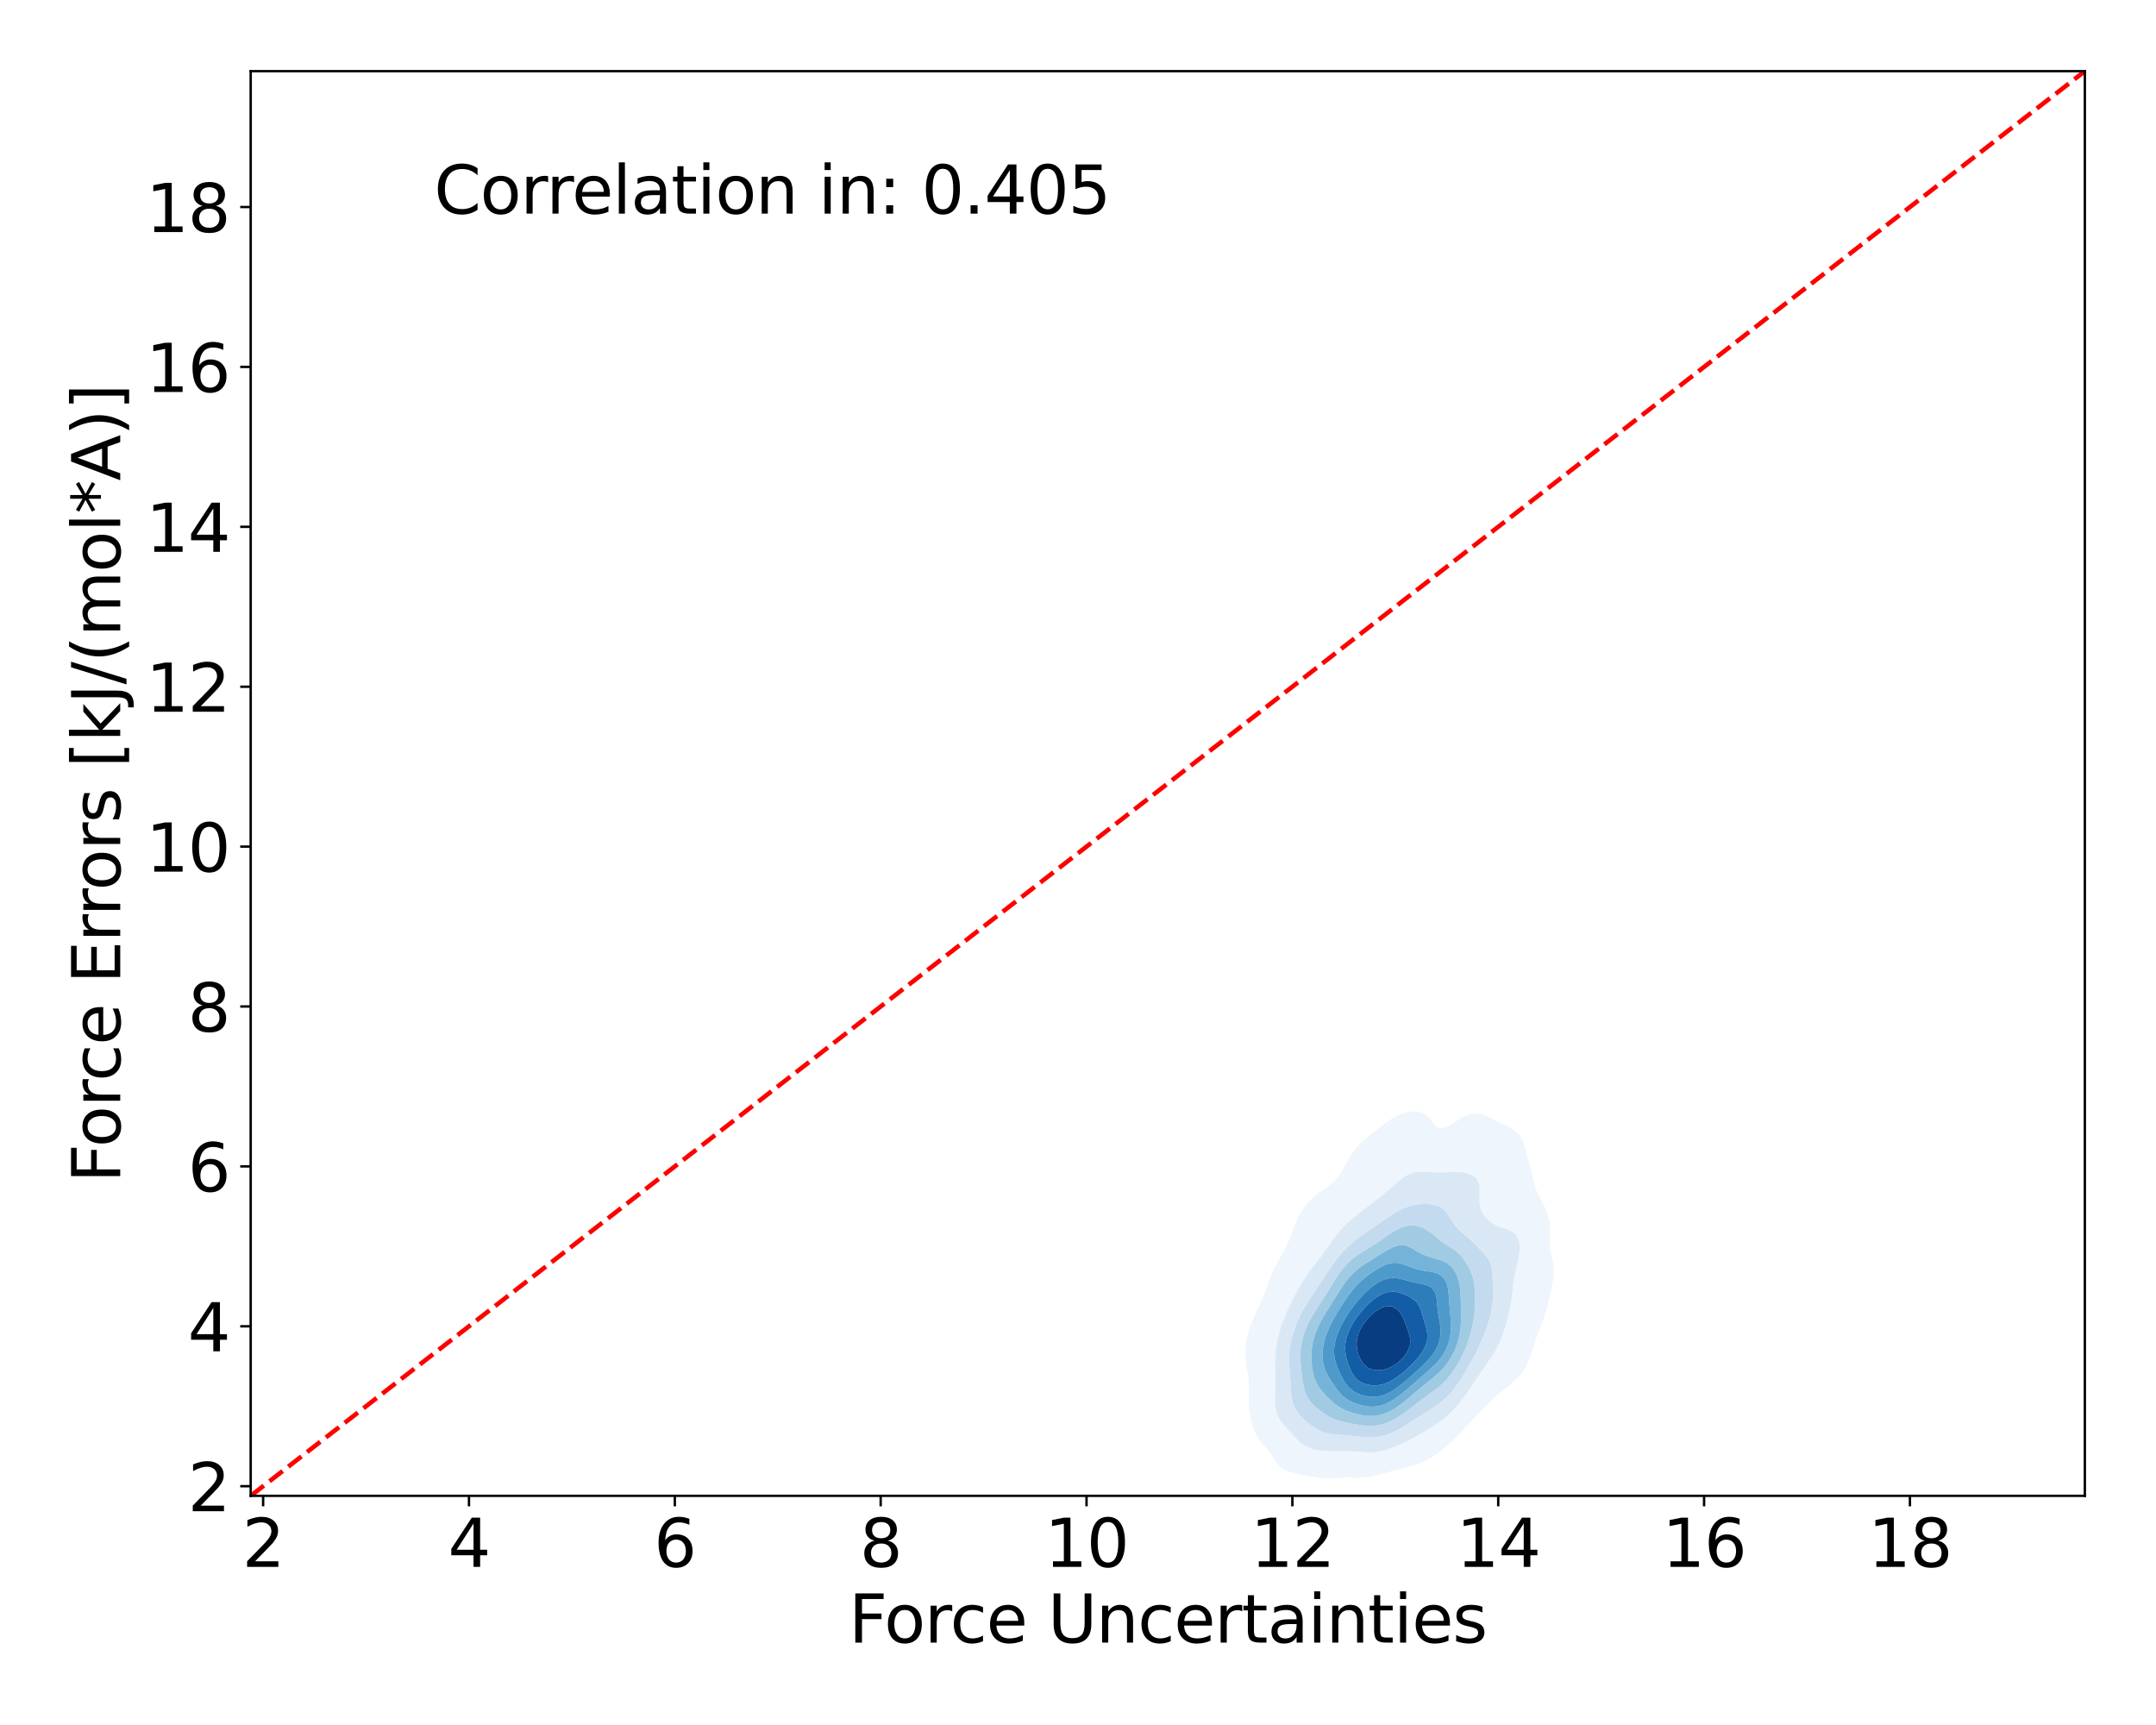 <?xml version="1.0" encoding="utf-8" standalone="no"?>
<!DOCTYPE svg PUBLIC "-//W3C//DTD SVG 1.1//EN"
  "http://www.w3.org/Graphics/SVG/1.1/DTD/svg11.dtd">
<svg xmlns:xlink="http://www.w3.org/1999/xlink" width="720pt" height="576pt" viewBox="0 0 720 576" xmlns="http://www.w3.org/2000/svg" version="1.1">
 <defs>
  <style type="text/css">*{stroke-linejoin: round; stroke-linecap: butt}</style>
 </defs>
 <g id="figure_1">
  <g id="patch_1">
   <path d="M 0 576 
L 720 576 
L 720 0 
L 0 0 
z
" style="fill: #ffffff"/>
  </g>
  <g id="axes_1">
   <g id="patch_2">
    <path d="M 83.72 499.48 
L 696.24 499.48 
L 696.24 23.76 
L 83.72 23.76 
z
" style="fill: #ffffff"/>
   </g>
   <g id="QuadContourSet_1">
    <path d="M 438.836 493.193 
L 440.471 493.474 
L 442.105 493.636 
L 443.739 493.666 
L 445.373 493.592 
L 447.007 493.471 
L 448.642 493.371 
L 450.276 493.344 
L 451.91 493.387 
L 453.544 493.433 
L 455.178 493.396 
L 456.813 493.221 
L 457.504 493.081 
L 458.447 492.926 
L 460.081 492.549 
L 461.715 492.091 
L 463.35 491.587 
L 463.642 491.501 
L 464.984 491.161 
L 466.618 490.763 
L 468.252 490.366 
L 469.886 489.941 
L 469.954 489.922 
L 471.521 489.52 
L 473.155 488.999 
L 474.789 488.342 
L 474.789 488.342 
L 476.423 487.616 
L 477.932 486.762 
L 478.057 486.693 
L 479.692 485.642 
L 480.291 485.182 
L 481.326 484.406 
L 482.259 483.602 
L 482.96 483.01 
L 484.021 482.022 
L 484.594 481.495 
L 485.67 480.443 
L 486.228 479.894 
L 487.249 478.863 
L 487.863 478.229 
L 488.776 477.283 
L 489.497 476.51 
L 490.264 475.703 
L 491.131 474.751 
L 491.725 474.123 
L 492.765 472.975 
L 493.179 472.543 
L 494.399 471.217 
L 494.652 470.964 
L 496.034 469.516 
L 496.174 469.384 
L 497.668 467.905 
L 497.784 467.804 
L 499.302 466.403 
L 499.527 466.224 
L 500.936 465.011 
L 501.429 464.644 
L 502.57 463.706 
L 503.434 463.064 
L 504.205 462.422 
L 505.358 461.484 
L 505.839 461.037 
L 506.993 459.905 
L 507.473 459.353 
L 508.285 458.325 
L 509.107 457.071 
L 509.303 456.745 
L 510.115 455.165 
L 510.741 453.64 
L 510.763 453.585 
L 511.335 452.005 
L 511.848 450.426 
L 512.331 448.846 
L 512.376 448.703 
L 512.883 447.266 
L 513.449 445.686 
L 514.001 444.106 
L 514.01 444.082 
L 514.657 442.526 
L 515.254 440.947 
L 515.644 439.736 
L 515.796 439.367 
L 516.349 437.787 
L 516.776 436.207 
L 517.112 434.627 
L 517.278 433.816 
L 517.466 433.047 
L 517.849 431.468 
L 518.188 429.888 
L 518.482 428.308 
L 518.717 426.728 
L 518.867 425.148 
L 518.891 423.568 
L 518.751 421.989 
L 518.44 420.409 
L 518.039 418.829 
L 517.697 417.249 
L 517.526 415.669 
L 517.522 414.089 
L 517.608 412.51 
L 517.683 410.93 
L 517.66 409.35 
L 517.468 407.77 
L 517.278 407.005 
L 517.101 406.19 
L 516.574 404.61 
L 515.867 403.031 
L 515.644 402.572 
L 515.073 401.451 
L 514.231 399.871 
L 514.01 399.401 
L 513.429 398.291 
L 512.782 396.711 
L 512.376 395.346 
L 512.313 395.131 
L 511.979 393.551 
L 511.654 391.972 
L 511.26 390.392 
L 510.777 388.812 
L 510.741 388.708 
L 510.354 387.232 
L 509.931 385.652 
L 509.502 384.072 
L 509.107 382.737 
L 509.039 382.493 
L 508.486 380.913 
L 507.658 379.333 
L 507.473 379.067 
L 506.277 377.753 
L 505.839 377.377 
L 504.205 376.374 
L 503.767 376.173 
L 502.57 375.633 
L 500.936 374.928 
L 500.259 374.593 
L 499.302 374.098 
L 497.668 373.206 
L 497.261 373.014 
L 496.034 372.433 
L 494.399 371.964 
L 492.765 371.822 
L 491.131 371.996 
L 489.497 372.507 
L 488.535 373.014 
L 487.863 373.346 
L 486.228 374.43 
L 485.995 374.593 
L 484.594 375.532 
L 483.457 376.173 
L 482.96 376.434 
L 481.326 376.757 
L 479.692 376.249 
L 479.602 376.173 
L 478.235 374.593 
L 478.057 374.363 
L 477.053 373.014 
L 476.423 372.396 
L 474.789 371.443 
L 474.75 371.434 
L 473.155 371.123 
L 471.521 371.136 
L 469.886 371.393 
L 469.746 371.434 
L 468.252 371.856 
L 466.618 372.533 
L 465.751 373.014 
L 464.984 373.433 
L 463.35 374.516 
L 463.248 374.593 
L 461.715 375.718 
L 461.142 376.173 
L 460.081 376.985 
L 459.117 377.753 
L 458.447 378.277 
L 457.143 379.333 
L 456.813 379.605 
L 455.301 380.913 
L 455.178 381.026 
L 453.689 382.493 
L 453.544 382.652 
L 452.329 384.072 
L 451.91 384.648 
L 451.191 385.652 
L 450.276 387.174 
L 450.239 387.232 
L 449.345 388.812 
L 448.642 390.167 
L 448.51 390.392 
L 447.564 391.972 
L 447.007 392.809 
L 446.421 393.551 
L 445.373 394.67 
L 444.873 395.131 
L 443.739 396.008 
L 442.788 396.711 
L 442.105 397.151 
L 440.497 398.291 
L 440.471 398.308 
L 438.836 399.58 
L 438.525 399.871 
L 437.202 401.14 
L 436.924 401.451 
L 435.635 403.031 
L 435.568 403.122 
L 434.568 404.61 
L 433.934 405.741 
L 433.686 406.19 
L 432.934 407.77 
L 432.306 409.35 
L 432.3 409.368 
L 431.696 410.93 
L 431.124 412.51 
L 430.665 413.728 
L 430.516 414.089 
L 429.807 415.669 
L 429.053 417.249 
L 429.031 417.291 
L 428.161 418.829 
L 427.397 420.233 
L 427.288 420.409 
L 426.365 421.989 
L 425.763 423.203 
L 425.551 423.568 
L 424.784 425.148 
L 424.186 426.728 
L 424.129 426.9 
L 423.592 428.308 
L 423.055 429.888 
L 422.518 431.468 
L 422.494 431.525 
L 421.856 433.047 
L 421.17 434.627 
L 420.86 435.278 
L 420.424 436.207 
L 419.682 437.787 
L 419.226 438.789 
L 418.963 439.367 
L 418.287 440.947 
L 417.7 442.526 
L 417.592 442.858 
L 417.161 444.106 
L 416.719 445.686 
L 416.372 447.266 
L 416.113 448.846 
L 415.958 450.322 
L 415.945 450.426 
L 415.878 452.005 
L 415.927 453.585 
L 415.958 453.9 
L 416.089 455.165 
L 416.339 456.745 
L 416.621 458.325 
L 416.867 459.905 
L 417.032 461.484 
L 417.106 463.064 
L 417.113 464.644 
L 417.09 466.224 
L 417.081 467.804 
L 417.124 469.384 
L 417.252 470.964 
L 417.486 472.543 
L 417.592 473.023 
L 417.789 474.123 
L 418.18 475.703 
L 418.713 477.283 
L 419.226 478.443 
L 419.412 478.863 
L 420.317 480.443 
L 420.86 481.201 
L 421.531 482.022 
L 422.494 483.105 
L 422.94 483.602 
L 424.129 485.039 
L 424.233 485.182 
L 425.26 486.762 
L 425.763 487.519 
L 426.317 488.342 
L 427.397 489.612 
L 427.738 489.922 
L 429.031 490.844 
L 430.6 491.501 
L 430.665 491.526 
L 432.3 491.968 
L 433.934 492.292 
L 435.568 492.586 
L 437.202 492.885 
L 438.307 493.081 
z
M 437.68 483.602 
L 437.202 483.438 
L 435.568 482.613 
L 434.741 482.022 
L 433.934 481.377 
L 432.991 480.443 
L 432.3 479.723 
L 431.534 478.863 
L 430.665 477.907 
L 430.095 477.283 
L 429.031 476.102 
L 428.672 475.703 
L 427.461 474.123 
L 427.397 474.014 
L 426.603 472.543 
L 426.099 470.964 
L 425.855 469.384 
L 425.781 467.804 
L 425.804 466.224 
L 425.866 464.644 
L 425.927 463.064 
L 425.958 461.484 
L 425.953 459.905 
L 425.924 458.325 
L 425.893 456.745 
L 425.885 455.165 
L 425.917 453.585 
L 426.002 452.005 
L 426.148 450.426 
L 426.36 448.846 
L 426.647 447.266 
L 427.026 445.686 
L 427.397 444.459 
L 427.484 444.106 
L 427.94 442.526 
L 428.513 440.947 
L 429.031 439.757 
L 429.175 439.367 
L 429.828 437.787 
L 430.594 436.207 
L 430.665 436.066 
L 431.324 434.627 
L 432.133 433.047 
L 432.3 432.728 
L 432.936 431.468 
L 433.818 429.888 
L 433.934 429.685 
L 434.728 428.308 
L 435.568 427.017 
L 435.758 426.728 
L 436.865 425.148 
L 437.202 424.705 
L 438.039 423.568 
L 438.836 422.575 
L 439.27 421.989 
L 440.471 420.474 
L 440.517 420.409 
L 441.647 418.829 
L 442.105 418.218 
L 442.768 417.249 
L 443.739 415.913 
L 443.909 415.669 
L 445.018 414.089 
L 445.373 413.612 
L 446.194 412.51 
L 447.007 411.513 
L 447.504 410.93 
L 448.642 409.695 
L 448.982 409.35 
L 450.276 408.107 
L 450.653 407.77 
L 451.91 406.676 
L 452.507 406.19 
L 453.544 405.344 
L 454.498 404.61 
L 455.178 404.071 
L 456.563 403.031 
L 456.813 402.833 
L 458.447 401.592 
L 458.637 401.451 
L 460.081 400.315 
L 460.657 399.871 
L 461.715 399.003 
L 462.59 398.291 
L 463.35 397.633 
L 464.426 396.711 
L 464.984 396.207 
L 466.229 395.131 
L 466.618 394.783 
L 468.163 393.551 
L 468.252 393.479 
L 469.886 392.418 
L 470.906 391.972 
L 471.521 391.701 
L 473.155 391.332 
L 474.789 391.244 
L 476.423 391.317 
L 478.057 391.43 
L 479.692 391.501 
L 481.326 391.496 
L 482.96 391.43 
L 484.594 391.344 
L 486.228 391.301 
L 487.863 391.37 
L 489.497 391.626 
L 490.659 391.972 
L 491.131 392.165 
L 492.765 393.258 
L 493.062 393.551 
L 493.862 395.131 
L 494.09 396.711 
L 494.078 398.291 
L 494.017 399.871 
L 494.047 401.451 
L 494.293 403.031 
L 494.399 403.326 
L 494.877 404.61 
L 495.866 406.19 
L 496.034 406.381 
L 497.376 407.77 
L 497.668 408.008 
L 499.302 409.059 
L 499.943 409.35 
L 500.936 409.739 
L 502.57 410.248 
L 504.205 410.827 
L 504.403 410.93 
L 505.839 411.885 
L 506.387 412.51 
L 507.184 414.089 
L 507.473 415.568 
L 507.488 415.669 
L 507.5 417.249 
L 507.473 417.509 
L 507.336 418.829 
L 507.063 420.409 
L 506.727 421.989 
L 506.357 423.568 
L 505.98 425.148 
L 505.839 425.794 
L 505.661 426.728 
L 505.418 428.308 
L 505.221 429.888 
L 505.044 431.468 
L 504.854 433.047 
L 504.622 434.627 
L 504.329 436.207 
L 504.205 436.764 
L 504.015 437.787 
L 503.668 439.367 
L 503.269 440.947 
L 502.819 442.526 
L 502.57 443.315 
L 502.343 444.106 
L 501.828 445.686 
L 501.209 447.266 
L 500.936 447.859 
L 500.51 448.846 
L 499.693 450.426 
L 499.302 451.074 
L 498.773 452.005 
L 497.733 453.585 
L 497.668 453.677 
L 496.686 455.165 
L 496.034 456.065 
L 495.586 456.745 
L 494.469 458.325 
L 494.399 458.421 
L 493.435 459.905 
L 492.765 460.858 
L 492.37 461.484 
L 491.296 463.064 
L 491.131 463.294 
L 490.237 464.644 
L 489.497 465.649 
L 489.091 466.224 
L 487.863 467.804 
L 487.863 467.804 
L 486.571 469.384 
L 486.228 469.773 
L 485.128 470.964 
L 484.594 471.516 
L 483.501 472.543 
L 482.96 473.044 
L 481.628 474.123 
L 481.326 474.371 
L 479.692 475.539 
L 479.431 475.703 
L 478.057 476.608 
L 476.907 477.283 
L 476.423 477.583 
L 474.789 478.533 
L 474.199 478.863 
L 473.155 479.469 
L 471.521 480.349 
L 471.342 480.443 
L 469.886 481.219 
L 468.252 481.983 
L 468.163 482.022 
L 466.618 482.727 
L 464.984 483.368 
L 464.3 483.602 
L 463.35 483.951 
L 461.715 484.441 
L 460.081 484.789 
L 458.447 484.98 
L 456.813 485.015 
L 455.178 484.925 
L 453.544 484.778 
L 451.91 484.646 
L 450.276 484.577 
L 448.642 484.573 
L 447.007 484.605 
L 445.373 484.63 
L 443.739 484.61 
L 442.105 484.516 
L 440.471 484.318 
L 438.836 483.977 
z
" clip-path="url(#p88cf9889e4)" style="fill: #eef5fc"/>
    <path d="M 438.836 483.977 
L 440.471 484.318 
L 442.105 484.516 
L 443.739 484.61 
L 445.373 484.63 
L 447.007 484.605 
L 448.642 484.573 
L 450.276 484.577 
L 451.91 484.646 
L 453.544 484.778 
L 455.178 484.925 
L 456.813 485.015 
L 458.447 484.98 
L 460.081 484.789 
L 461.715 484.441 
L 463.35 483.951 
L 464.3 483.602 
L 464.984 483.368 
L 466.618 482.727 
L 468.163 482.022 
L 468.252 481.983 
L 469.886 481.219 
L 471.342 480.443 
L 471.521 480.349 
L 473.155 479.469 
L 474.199 478.863 
L 474.789 478.533 
L 476.423 477.583 
L 476.907 477.283 
L 478.057 476.608 
L 479.431 475.703 
L 479.692 475.539 
L 481.326 474.371 
L 481.628 474.123 
L 482.96 473.044 
L 483.501 472.543 
L 484.594 471.516 
L 485.128 470.964 
L 486.228 469.773 
L 486.571 469.384 
L 487.863 467.804 
L 487.863 467.804 
L 489.091 466.224 
L 489.497 465.649 
L 490.237 464.644 
L 491.131 463.294 
L 491.296 463.064 
L 492.37 461.484 
L 492.765 460.858 
L 493.435 459.905 
L 494.399 458.421 
L 494.469 458.325 
L 495.586 456.745 
L 496.034 456.065 
L 496.686 455.165 
L 497.668 453.677 
L 497.733 453.585 
L 498.773 452.005 
L 499.302 451.074 
L 499.693 450.426 
L 500.51 448.846 
L 500.936 447.859 
L 501.209 447.266 
L 501.828 445.686 
L 502.343 444.106 
L 502.57 443.315 
L 502.819 442.526 
L 503.269 440.947 
L 503.668 439.367 
L 504.015 437.787 
L 504.205 436.764 
L 504.329 436.207 
L 504.622 434.627 
L 504.854 433.047 
L 505.044 431.468 
L 505.221 429.888 
L 505.418 428.308 
L 505.661 426.728 
L 505.839 425.794 
L 505.98 425.148 
L 506.357 423.568 
L 506.727 421.989 
L 507.063 420.409 
L 507.336 418.829 
L 507.473 417.509 
L 507.5 417.249 
L 507.488 415.669 
L 507.473 415.568 
L 507.184 414.089 
L 506.387 412.51 
L 505.839 411.885 
L 504.403 410.93 
L 504.205 410.827 
L 502.57 410.248 
L 500.936 409.739 
L 499.943 409.35 
L 499.302 409.059 
L 497.668 408.008 
L 497.376 407.77 
L 496.034 406.381 
L 495.866 406.19 
L 494.877 404.61 
L 494.399 403.326 
L 494.293 403.031 
L 494.047 401.451 
L 494.017 399.871 
L 494.078 398.291 
L 494.09 396.711 
L 493.862 395.131 
L 493.062 393.551 
L 492.765 393.258 
L 491.131 392.165 
L 490.659 391.972 
L 489.497 391.626 
L 487.863 391.37 
L 486.228 391.301 
L 484.594 391.344 
L 482.96 391.43 
L 481.326 391.496 
L 479.692 391.501 
L 478.057 391.43 
L 476.423 391.317 
L 474.789 391.244 
L 473.155 391.332 
L 471.521 391.701 
L 470.906 391.972 
L 469.886 392.418 
L 468.252 393.479 
L 468.163 393.551 
L 466.618 394.783 
L 466.229 395.131 
L 464.984 396.207 
L 464.426 396.711 
L 463.35 397.633 
L 462.59 398.291 
L 461.715 399.003 
L 460.657 399.871 
L 460.081 400.315 
L 458.637 401.451 
L 458.447 401.592 
L 456.813 402.833 
L 456.563 403.031 
L 455.178 404.071 
L 454.498 404.61 
L 453.544 405.344 
L 452.507 406.19 
L 451.91 406.676 
L 450.653 407.77 
L 450.276 408.107 
L 448.982 409.35 
L 448.642 409.695 
L 447.504 410.93 
L 447.007 411.513 
L 446.194 412.51 
L 445.373 413.612 
L 445.018 414.089 
L 443.909 415.669 
L 443.739 415.913 
L 442.768 417.249 
L 442.105 418.218 
L 441.647 418.829 
L 440.517 420.409 
L 440.471 420.474 
L 439.27 421.989 
L 438.836 422.575 
L 438.039 423.568 
L 437.202 424.705 
L 436.865 425.148 
L 435.758 426.728 
L 435.568 427.017 
L 434.728 428.308 
L 433.934 429.685 
L 433.818 429.888 
L 432.936 431.468 
L 432.3 432.728 
L 432.133 433.047 
L 431.324 434.627 
L 430.665 436.066 
L 430.594 436.207 
L 429.828 437.787 
L 429.175 439.367 
L 429.031 439.757 
L 428.513 440.947 
L 427.94 442.526 
L 427.484 444.106 
L 427.397 444.459 
L 427.026 445.686 
L 426.647 447.266 
L 426.36 448.846 
L 426.148 450.426 
L 426.002 452.005 
L 425.917 453.585 
L 425.885 455.165 
L 425.893 456.745 
L 425.924 458.325 
L 425.953 459.905 
L 425.958 461.484 
L 425.927 463.064 
L 425.866 464.644 
L 425.804 466.224 
L 425.781 467.804 
L 425.855 469.384 
L 426.099 470.964 
L 426.603 472.543 
L 427.397 474.014 
L 427.461 474.123 
L 428.672 475.703 
L 429.031 476.102 
L 430.095 477.283 
L 430.665 477.907 
L 431.534 478.863 
L 432.3 479.723 
L 432.991 480.443 
L 433.934 481.377 
L 434.741 482.022 
L 435.568 482.613 
L 437.202 483.438 
L 437.68 483.602 
z
M 445.239 478.863 
L 443.739 478.63 
L 442.105 478.22 
L 440.471 477.583 
L 439.909 477.283 
L 438.836 476.66 
L 437.527 475.703 
L 437.202 475.455 
L 435.681 474.123 
L 435.568 474.02 
L 434.141 472.543 
L 433.934 472.298 
L 432.946 470.964 
L 432.3 469.763 
L 432.117 469.384 
L 431.6 467.804 
L 431.306 466.224 
L 431.144 464.644 
L 431.043 463.064 
L 430.955 461.484 
L 430.852 459.905 
L 430.732 458.325 
L 430.665 457.466 
L 430.606 456.745 
L 430.504 455.165 
L 430.467 453.585 
L 430.521 452.005 
L 430.665 450.568 
L 430.679 450.426 
L 430.924 448.846 
L 431.263 447.266 
L 431.693 445.686 
L 432.216 444.106 
L 432.3 443.884 
L 432.789 442.526 
L 433.445 440.947 
L 433.934 439.904 
L 434.186 439.367 
L 434.995 437.787 
L 435.568 436.774 
L 435.895 436.207 
L 436.864 434.627 
L 437.202 434.103 
L 437.883 433.047 
L 438.836 431.647 
L 438.954 431.468 
L 439.998 429.888 
L 440.471 429.202 
L 441.037 428.308 
L 442.093 426.728 
L 442.105 426.711 
L 443.093 425.148 
L 443.739 424.206 
L 444.154 423.568 
L 445.265 421.989 
L 445.373 421.841 
L 446.438 420.409 
L 447.007 419.686 
L 447.736 418.829 
L 448.642 417.795 
L 449.184 417.249 
L 450.276 416.147 
L 450.829 415.669 
L 451.91 414.704 
L 452.717 414.089 
L 453.544 413.425 
L 454.845 412.51 
L 455.178 412.26 
L 456.813 411.135 
L 457.123 410.93 
L 458.447 410.005 
L 459.404 409.35 
L 460.081 408.871 
L 461.672 407.77 
L 461.715 407.739 
L 463.35 406.603 
L 463.994 406.19 
L 464.984 405.535 
L 466.578 404.61 
L 466.618 404.586 
L 468.252 403.716 
L 469.886 403.051 
L 469.957 403.031 
L 471.521 402.518 
L 473.155 402.193 
L 474.789 402.046 
L 476.423 402.045 
L 478.057 402.179 
L 479.692 402.507 
L 480.949 403.031 
L 481.326 403.217 
L 482.854 404.61 
L 482.96 404.727 
L 483.929 406.19 
L 484.594 407.237 
L 484.906 407.77 
L 486 409.35 
L 486.228 409.619 
L 487.462 410.93 
L 487.863 411.285 
L 489.321 412.51 
L 489.497 412.65 
L 491.131 414.052 
L 491.172 414.089 
L 492.765 415.669 
L 492.765 415.669 
L 494.272 417.249 
L 494.399 417.398 
L 495.775 418.829 
L 496.034 419.157 
L 497.021 420.409 
L 497.668 421.719 
L 497.783 421.989 
L 498.184 423.568 
L 498.375 425.148 
L 498.462 426.728 
L 498.507 428.308 
L 498.535 429.888 
L 498.548 431.468 
L 498.529 433.047 
L 498.45 434.627 
L 498.289 436.207 
L 498.034 437.787 
L 497.682 439.367 
L 497.668 439.418 
L 497.251 440.947 
L 496.754 442.526 
L 496.192 444.106 
L 496.034 444.51 
L 495.599 445.686 
L 494.955 447.266 
L 494.399 448.474 
L 494.244 448.846 
L 493.513 450.426 
L 492.765 451.845 
L 492.689 452.005 
L 491.872 453.585 
L 491.131 454.875 
L 490.978 455.165 
L 490.092 456.745 
L 489.497 457.732 
L 489.154 458.325 
L 488.187 459.905 
L 487.863 460.407 
L 487.158 461.484 
L 486.228 462.811 
L 486.038 463.064 
L 484.793 464.644 
L 484.594 464.884 
L 483.35 466.224 
L 482.96 466.627 
L 481.641 467.804 
L 481.326 468.079 
L 479.692 469.301 
L 479.567 469.384 
L 478.057 470.381 
L 477.118 470.964 
L 476.423 471.393 
L 474.789 472.405 
L 474.578 472.543 
L 473.155 473.463 
L 472.152 474.123 
L 471.521 474.533 
L 469.886 475.581 
L 469.691 475.703 
L 468.252 476.59 
L 466.989 477.283 
L 466.618 477.487 
L 464.984 478.287 
L 463.512 478.863 
L 463.35 478.929 
L 461.715 479.446 
L 460.081 479.777 
L 458.447 479.927 
L 456.813 479.922 
L 455.178 479.808 
L 453.544 479.642 
L 451.91 479.469 
L 450.276 479.317 
L 448.642 479.185 
L 447.007 479.053 
L 445.373 478.883 
z
" clip-path="url(#p88cf9889e4)" style="fill: #dae8f6"/>
    <path d="M 445.373 478.883 
L 447.007 479.053 
L 448.642 479.185 
L 450.276 479.317 
L 451.91 479.469 
L 453.544 479.642 
L 455.178 479.808 
L 456.813 479.922 
L 458.447 479.927 
L 460.081 479.777 
L 461.715 479.446 
L 463.35 478.929 
L 463.512 478.863 
L 464.984 478.287 
L 466.618 477.487 
L 466.989 477.283 
L 468.252 476.59 
L 469.691 475.703 
L 469.886 475.581 
L 471.521 474.533 
L 472.152 474.123 
L 473.155 473.463 
L 474.578 472.543 
L 474.789 472.405 
L 476.423 471.393 
L 477.118 470.964 
L 478.057 470.381 
L 479.567 469.384 
L 479.692 469.301 
L 481.326 468.079 
L 481.641 467.804 
L 482.96 466.627 
L 483.35 466.224 
L 484.594 464.884 
L 484.793 464.644 
L 486.038 463.064 
L 486.228 462.811 
L 487.158 461.484 
L 487.863 460.407 
L 488.187 459.905 
L 489.154 458.325 
L 489.497 457.732 
L 490.092 456.745 
L 490.978 455.165 
L 491.131 454.875 
L 491.872 453.585 
L 492.689 452.005 
L 492.765 451.845 
L 493.513 450.426 
L 494.244 448.846 
L 494.399 448.474 
L 494.955 447.266 
L 495.599 445.686 
L 496.034 444.51 
L 496.192 444.106 
L 496.754 442.526 
L 497.251 440.947 
L 497.668 439.418 
L 497.682 439.367 
L 498.034 437.787 
L 498.289 436.207 
L 498.45 434.627 
L 498.529 433.047 
L 498.548 431.468 
L 498.535 429.888 
L 498.507 428.308 
L 498.462 426.728 
L 498.375 425.148 
L 498.184 423.568 
L 497.783 421.989 
L 497.668 421.719 
L 497.021 420.409 
L 496.034 419.157 
L 495.775 418.829 
L 494.399 417.398 
L 494.272 417.249 
L 492.765 415.669 
L 492.765 415.669 
L 491.172 414.089 
L 491.131 414.052 
L 489.497 412.65 
L 489.321 412.51 
L 487.863 411.285 
L 487.462 410.93 
L 486.228 409.619 
L 486 409.35 
L 484.906 407.77 
L 484.594 407.237 
L 483.929 406.19 
L 482.96 404.727 
L 482.854 404.61 
L 481.326 403.217 
L 480.949 403.031 
L 479.692 402.507 
L 478.057 402.179 
L 476.423 402.045 
L 474.789 402.046 
L 473.155 402.193 
L 471.521 402.518 
L 469.957 403.031 
L 469.886 403.051 
L 468.252 403.716 
L 466.618 404.586 
L 466.578 404.61 
L 464.984 405.535 
L 463.994 406.19 
L 463.35 406.603 
L 461.715 407.739 
L 461.672 407.77 
L 460.081 408.871 
L 459.404 409.35 
L 458.447 410.005 
L 457.123 410.93 
L 456.813 411.135 
L 455.178 412.26 
L 454.845 412.51 
L 453.544 413.425 
L 452.717 414.089 
L 451.91 414.704 
L 450.829 415.669 
L 450.276 416.147 
L 449.184 417.249 
L 448.642 417.795 
L 447.736 418.829 
L 447.007 419.686 
L 446.438 420.409 
L 445.373 421.841 
L 445.265 421.989 
L 444.154 423.568 
L 443.739 424.206 
L 443.093 425.148 
L 442.105 426.711 
L 442.093 426.728 
L 441.037 428.308 
L 440.471 429.202 
L 439.998 429.888 
L 438.954 431.468 
L 438.836 431.647 
L 437.883 433.047 
L 437.202 434.103 
L 436.864 434.627 
L 435.895 436.207 
L 435.568 436.774 
L 434.995 437.787 
L 434.186 439.367 
L 433.934 439.904 
L 433.445 440.947 
L 432.789 442.526 
L 432.3 443.884 
L 432.216 444.106 
L 431.693 445.686 
L 431.263 447.266 
L 430.924 448.846 
L 430.679 450.426 
L 430.665 450.568 
L 430.521 452.005 
L 430.467 453.585 
L 430.504 455.165 
L 430.606 456.745 
L 430.665 457.466 
L 430.732 458.325 
L 430.852 459.905 
L 430.955 461.484 
L 431.043 463.064 
L 431.144 464.644 
L 431.306 466.224 
L 431.6 467.804 
L 432.117 469.384 
L 432.3 469.763 
L 432.946 470.964 
L 433.934 472.298 
L 434.141 472.543 
L 435.568 474.02 
L 435.681 474.123 
L 437.202 475.455 
L 437.527 475.703 
L 438.836 476.66 
L 439.909 477.283 
L 440.471 477.583 
L 442.105 478.22 
L 443.739 478.63 
L 445.239 478.863 
z
M 453.4 475.703 
L 451.91 475.455 
L 450.276 475.148 
L 448.642 474.792 
L 447.007 474.347 
L 446.346 474.123 
L 445.373 473.754 
L 443.739 472.951 
L 443.049 472.543 
L 442.105 471.923 
L 440.777 470.964 
L 440.471 470.726 
L 438.857 469.384 
L 438.836 469.365 
L 437.396 467.804 
L 437.202 467.542 
L 436.429 466.224 
L 435.788 464.644 
L 435.568 463.874 
L 435.371 463.064 
L 435.082 461.484 
L 434.856 459.905 
L 434.666 458.325 
L 434.501 456.745 
L 434.369 455.165 
L 434.289 453.585 
L 434.288 452.005 
L 434.389 450.426 
L 434.607 448.846 
L 434.943 447.266 
L 435.394 445.686 
L 435.568 445.195 
L 435.96 444.106 
L 436.632 442.526 
L 437.202 441.363 
L 437.411 440.947 
L 438.288 439.367 
L 438.836 438.467 
L 439.252 437.787 
L 440.276 436.207 
L 440.471 435.917 
L 441.308 434.627 
L 442.105 433.422 
L 442.342 433.047 
L 443.329 431.468 
L 443.739 430.811 
L 444.294 429.888 
L 445.253 428.308 
L 445.373 428.114 
L 446.238 426.728 
L 447.007 425.566 
L 447.302 425.148 
L 448.494 423.568 
L 448.642 423.384 
L 449.911 421.989 
L 450.276 421.609 
L 451.633 420.409 
L 451.91 420.17 
L 453.544 418.975 
L 453.771 418.829 
L 455.178 417.914 
L 456.283 417.249 
L 456.813 416.919 
L 458.447 415.908 
L 458.819 415.669 
L 460.081 414.827 
L 461.166 414.089 
L 461.715 413.702 
L 463.35 412.568 
L 463.441 412.51 
L 464.984 411.481 
L 465.959 410.93 
L 466.618 410.544 
L 468.252 409.817 
L 469.873 409.35 
L 469.886 409.346 
L 471.521 409.184 
L 473.155 409.35 
L 473.155 409.35 
L 474.789 409.874 
L 476.423 410.701 
L 476.778 410.93 
L 478.057 411.835 
L 478.858 412.51 
L 479.692 413.185 
L 480.733 414.089 
L 481.326 414.519 
L 482.96 415.669 
L 482.961 415.669 
L 484.594 416.655 
L 485.466 417.249 
L 486.228 417.775 
L 487.416 418.829 
L 487.863 419.293 
L 488.767 420.409 
L 489.497 421.517 
L 489.801 421.989 
L 490.663 423.568 
L 491.131 424.648 
L 491.36 425.148 
L 491.899 426.728 
L 492.25 428.308 
L 492.454 429.888 
L 492.555 431.468 
L 492.589 433.047 
L 492.576 434.627 
L 492.522 436.207 
L 492.419 437.787 
L 492.258 439.367 
L 492.032 440.947 
L 491.738 442.526 
L 491.374 444.106 
L 491.131 444.973 
L 490.957 445.686 
L 490.491 447.266 
L 489.937 448.846 
L 489.497 449.919 
L 489.306 450.426 
L 488.616 452.005 
L 487.863 453.501 
L 487.821 453.585 
L 486.965 455.165 
L 486.228 456.386 
L 486.001 456.745 
L 484.925 458.325 
L 484.594 458.784 
L 483.688 459.905 
L 482.96 460.759 
L 482.24 461.484 
L 481.326 462.373 
L 480.498 463.064 
L 479.692 463.723 
L 478.439 464.644 
L 478.057 464.921 
L 476.423 466.083 
L 476.236 466.224 
L 474.789 467.292 
L 474.132 467.804 
L 473.155 468.546 
L 472.093 469.384 
L 471.521 469.822 
L 470.03 470.964 
L 469.886 471.07 
L 468.252 472.254 
L 467.816 472.543 
L 466.618 473.324 
L 465.187 474.123 
L 464.984 474.236 
L 463.35 474.999 
L 461.715 475.558 
L 461.059 475.703 
L 460.081 475.928 
L 458.447 476.103 
L 456.813 476.099 
L 455.178 475.958 
L 453.544 475.727 
z
" clip-path="url(#p88cf9889e4)" style="fill: #c4daee"/>
    <path d="M 453.544 475.727 
L 455.178 475.958 
L 456.813 476.099 
L 458.447 476.103 
L 460.081 475.928 
L 461.059 475.703 
L 461.715 475.558 
L 463.35 474.999 
L 464.984 474.236 
L 465.187 474.123 
L 466.618 473.324 
L 467.816 472.543 
L 468.252 472.254 
L 469.886 471.07 
L 470.03 470.964 
L 471.521 469.822 
L 472.093 469.384 
L 473.155 468.546 
L 474.132 467.804 
L 474.789 467.292 
L 476.236 466.224 
L 476.423 466.083 
L 478.057 464.921 
L 478.439 464.644 
L 479.692 463.723 
L 480.498 463.064 
L 481.326 462.373 
L 482.24 461.484 
L 482.96 460.759 
L 483.688 459.905 
L 484.594 458.784 
L 484.925 458.325 
L 486.001 456.745 
L 486.228 456.386 
L 486.965 455.165 
L 487.821 453.585 
L 487.863 453.501 
L 488.616 452.005 
L 489.306 450.426 
L 489.497 449.919 
L 489.937 448.846 
L 490.491 447.266 
L 490.957 445.686 
L 491.131 444.973 
L 491.374 444.106 
L 491.738 442.526 
L 492.032 440.947 
L 492.258 439.367 
L 492.419 437.787 
L 492.522 436.207 
L 492.576 434.627 
L 492.589 433.047 
L 492.555 431.468 
L 492.454 429.888 
L 492.25 428.308 
L 491.899 426.728 
L 491.36 425.148 
L 491.131 424.648 
L 490.663 423.568 
L 489.801 421.989 
L 489.497 421.517 
L 488.767 420.409 
L 487.863 419.293 
L 487.416 418.829 
L 486.228 417.775 
L 485.466 417.249 
L 484.594 416.655 
L 482.961 415.669 
L 482.96 415.669 
L 481.326 414.519 
L 480.733 414.089 
L 479.692 413.185 
L 478.858 412.51 
L 478.057 411.835 
L 476.778 410.93 
L 476.423 410.701 
L 474.789 409.874 
L 473.155 409.35 
L 473.155 409.35 
L 471.521 409.184 
L 469.886 409.346 
L 469.873 409.35 
L 468.252 409.817 
L 466.618 410.544 
L 465.959 410.93 
L 464.984 411.481 
L 463.441 412.51 
L 463.35 412.568 
L 461.715 413.702 
L 461.166 414.089 
L 460.081 414.827 
L 458.819 415.669 
L 458.447 415.908 
L 456.813 416.919 
L 456.283 417.249 
L 455.178 417.914 
L 453.771 418.829 
L 453.544 418.975 
L 451.91 420.17 
L 451.633 420.409 
L 450.276 421.609 
L 449.911 421.989 
L 448.642 423.384 
L 448.494 423.568 
L 447.302 425.148 
L 447.007 425.566 
L 446.238 426.728 
L 445.373 428.114 
L 445.253 428.308 
L 444.294 429.888 
L 443.739 430.811 
L 443.329 431.468 
L 442.342 433.047 
L 442.105 433.422 
L 441.308 434.627 
L 440.471 435.917 
L 440.276 436.207 
L 439.252 437.787 
L 438.836 438.467 
L 438.288 439.367 
L 437.411 440.947 
L 437.202 441.363 
L 436.632 442.526 
L 435.96 444.106 
L 435.568 445.195 
L 435.394 445.686 
L 434.943 447.266 
L 434.607 448.846 
L 434.389 450.426 
L 434.288 452.005 
L 434.289 453.585 
L 434.369 455.165 
L 434.501 456.745 
L 434.666 458.325 
L 434.856 459.905 
L 435.082 461.484 
L 435.371 463.064 
L 435.568 463.874 
L 435.788 464.644 
L 436.429 466.224 
L 437.202 467.542 
L 437.396 467.804 
L 438.836 469.365 
L 438.857 469.384 
L 440.471 470.726 
L 440.777 470.964 
L 442.105 471.923 
L 443.049 472.543 
L 443.739 472.951 
L 445.373 473.754 
L 446.346 474.123 
L 447.007 474.347 
L 448.642 474.792 
L 450.276 475.148 
L 451.91 475.455 
L 453.4 475.703 
z
M 454.994 472.543 
L 453.544 472.254 
L 451.91 471.836 
L 450.276 471.315 
L 449.393 470.964 
L 448.642 470.633 
L 447.007 469.701 
L 446.546 469.384 
L 445.373 468.439 
L 444.645 467.804 
L 443.739 466.895 
L 443.045 466.224 
L 442.105 465.203 
L 441.588 464.644 
L 440.471 463.22 
L 440.366 463.064 
L 439.498 461.484 
L 438.877 459.905 
L 438.836 459.768 
L 438.479 458.325 
L 438.206 456.745 
L 438.033 455.165 
L 437.95 453.585 
L 437.959 452.005 
L 438.071 450.426 
L 438.295 448.846 
L 438.64 447.266 
L 438.836 446.603 
L 439.113 445.686 
L 439.714 444.106 
L 440.427 442.526 
L 440.471 442.441 
L 441.25 440.947 
L 442.105 439.455 
L 442.155 439.367 
L 443.118 437.787 
L 443.739 436.799 
L 444.108 436.207 
L 445.099 434.627 
L 445.373 434.187 
L 446.091 433.047 
L 447.007 431.565 
L 447.07 431.468 
L 448.093 429.888 
L 448.642 429.054 
L 449.182 428.308 
L 450.276 426.869 
L 450.398 426.728 
L 451.868 425.148 
L 451.91 425.106 
L 453.544 423.695 
L 453.709 423.568 
L 455.178 422.511 
L 455.958 421.989 
L 456.813 421.438 
L 458.447 420.409 
L 458.447 420.409 
L 460.081 419.382 
L 460.98 418.829 
L 461.715 418.361 
L 463.35 417.39 
L 463.642 417.249 
L 464.984 416.55 
L 466.618 415.949 
L 468.252 415.727 
L 469.886 416.024 
L 471.521 416.821 
L 472.201 417.249 
L 473.155 417.812 
L 474.789 418.718 
L 475.018 418.829 
L 476.423 419.385 
L 478.057 419.914 
L 479.692 420.386 
L 479.762 420.409 
L 481.326 420.874 
L 482.96 421.607 
L 483.516 421.989 
L 484.594 422.879 
L 485.179 423.568 
L 486.154 425.148 
L 486.228 425.317 
L 486.802 426.728 
L 487.242 428.308 
L 487.525 429.888 
L 487.693 431.468 
L 487.785 433.047 
L 487.835 434.627 
L 487.863 435.964 
L 487.868 436.207 
L 487.895 437.787 
L 487.908 439.367 
L 487.889 440.947 
L 487.863 441.46 
L 487.814 442.526 
L 487.666 444.106 
L 487.422 445.686 
L 487.068 447.266 
L 486.592 448.846 
L 486.228 449.791 
L 485.989 450.426 
L 485.257 452.005 
L 484.594 453.199 
L 484.369 453.585 
L 483.309 455.165 
L 482.96 455.632 
L 482.036 456.745 
L 481.326 457.526 
L 480.514 458.325 
L 479.692 459.085 
L 478.732 459.905 
L 478.057 460.461 
L 476.782 461.484 
L 476.423 461.768 
L 474.814 463.064 
L 474.789 463.084 
L 473.155 464.457 
L 472.937 464.644 
L 471.521 465.855 
L 471.086 466.224 
L 469.886 467.234 
L 469.179 467.804 
L 468.252 468.54 
L 467.096 469.384 
L 466.618 469.727 
L 464.984 470.759 
L 464.594 470.964 
L 463.35 471.61 
L 461.715 472.241 
L 460.485 472.543 
L 460.081 472.644 
L 458.447 472.82 
L 456.813 472.785 
L 455.178 472.579 
z
" clip-path="url(#p88cf9889e4)" style="fill: #a1cbe2"/>
    <path d="M 455.178 472.579 
L 456.813 472.785 
L 458.447 472.82 
L 460.081 472.644 
L 460.485 472.543 
L 461.715 472.241 
L 463.35 471.61 
L 464.594 470.964 
L 464.984 470.759 
L 466.618 469.727 
L 467.096 469.384 
L 468.252 468.54 
L 469.179 467.804 
L 469.886 467.234 
L 471.086 466.224 
L 471.521 465.855 
L 472.937 464.644 
L 473.155 464.457 
L 474.789 463.084 
L 474.814 463.064 
L 476.423 461.768 
L 476.782 461.484 
L 478.057 460.461 
L 478.732 459.905 
L 479.692 459.085 
L 480.514 458.325 
L 481.326 457.526 
L 482.036 456.745 
L 482.96 455.632 
L 483.309 455.165 
L 484.369 453.585 
L 484.594 453.199 
L 485.257 452.005 
L 485.989 450.426 
L 486.228 449.791 
L 486.592 448.846 
L 487.068 447.266 
L 487.422 445.686 
L 487.666 444.106 
L 487.814 442.526 
L 487.863 441.46 
L 487.889 440.947 
L 487.908 439.367 
L 487.895 437.787 
L 487.868 436.207 
L 487.863 435.964 
L 487.835 434.627 
L 487.785 433.047 
L 487.693 431.468 
L 487.525 429.888 
L 487.242 428.308 
L 486.802 426.728 
L 486.228 425.317 
L 486.154 425.148 
L 485.179 423.568 
L 484.594 422.879 
L 483.516 421.989 
L 482.96 421.607 
L 481.326 420.874 
L 479.762 420.409 
L 479.692 420.386 
L 478.057 419.914 
L 476.423 419.385 
L 475.018 418.829 
L 474.789 418.718 
L 473.155 417.812 
L 472.201 417.249 
L 471.521 416.821 
L 469.886 416.024 
L 468.252 415.727 
L 466.618 415.949 
L 464.984 416.55 
L 463.642 417.249 
L 463.35 417.39 
L 461.715 418.361 
L 460.98 418.829 
L 460.081 419.382 
L 458.447 420.409 
L 458.447 420.409 
L 456.813 421.438 
L 455.958 421.989 
L 455.178 422.511 
L 453.709 423.568 
L 453.544 423.695 
L 451.91 425.106 
L 451.868 425.148 
L 450.398 426.728 
L 450.276 426.869 
L 449.182 428.308 
L 448.642 429.054 
L 448.093 429.888 
L 447.07 431.468 
L 447.007 431.565 
L 446.091 433.047 
L 445.373 434.187 
L 445.099 434.627 
L 444.108 436.207 
L 443.739 436.799 
L 443.118 437.787 
L 442.155 439.367 
L 442.105 439.455 
L 441.25 440.947 
L 440.471 442.441 
L 440.427 442.526 
L 439.714 444.106 
L 439.113 445.686 
L 438.836 446.603 
L 438.64 447.266 
L 438.295 448.846 
L 438.071 450.426 
L 437.959 452.005 
L 437.95 453.585 
L 438.033 455.165 
L 438.206 456.745 
L 438.479 458.325 
L 438.836 459.768 
L 438.877 459.905 
L 439.498 461.484 
L 440.366 463.064 
L 440.471 463.22 
L 441.588 464.644 
L 442.105 465.203 
L 443.045 466.224 
L 443.739 466.895 
L 444.645 467.804 
L 445.373 468.439 
L 446.546 469.384 
L 447.007 469.701 
L 448.642 470.633 
L 449.393 470.964 
L 450.276 471.315 
L 451.91 471.836 
L 453.544 472.254 
L 454.994 472.543 
z
M 455.377 469.384 
L 455.178 469.349 
L 453.544 468.924 
L 451.91 468.348 
L 450.763 467.804 
L 450.276 467.545 
L 448.642 466.368 
L 448.478 466.224 
L 447.008 464.644 
L 447.007 464.644 
L 445.823 463.064 
L 445.373 462.361 
L 444.758 461.484 
L 443.783 459.905 
L 443.739 459.824 
L 442.919 458.325 
L 442.281 456.745 
L 442.105 456.088 
L 441.881 455.165 
L 441.683 453.585 
L 441.652 452.005 
L 441.768 450.426 
L 442.022 448.846 
L 442.105 448.503 
L 442.4 447.266 
L 442.9 445.686 
L 443.52 444.106 
L 443.739 443.628 
L 444.237 442.526 
L 445.053 440.947 
L 445.373 440.377 
L 445.94 439.367 
L 446.888 437.787 
L 447.007 437.594 
L 447.884 436.207 
L 448.642 435.034 
L 448.916 434.627 
L 450.004 433.047 
L 450.276 432.656 
L 451.173 431.468 
L 451.91 430.529 
L 452.463 429.888 
L 453.544 428.711 
L 453.952 428.308 
L 455.178 427.183 
L 455.72 426.728 
L 456.813 425.872 
L 457.814 425.148 
L 458.447 424.713 
L 460.081 423.678 
L 460.286 423.568 
L 461.715 422.79 
L 463.35 422.096 
L 463.819 421.989 
L 464.984 421.699 
L 466.618 421.689 
L 467.874 421.989 
L 468.252 422.076 
L 469.886 422.665 
L 471.521 423.294 
L 472.334 423.568 
L 473.155 423.811 
L 474.789 424.177 
L 476.423 424.439 
L 478.057 424.69 
L 479.692 425.091 
L 479.822 425.148 
L 481.326 425.976 
L 482.074 426.728 
L 482.96 428.163 
L 483.026 428.308 
L 483.481 429.888 
L 483.726 431.468 
L 483.858 433.047 
L 483.951 434.627 
L 484.056 436.207 
L 484.192 437.787 
L 484.347 439.367 
L 484.482 440.947 
L 484.554 442.526 
L 484.526 444.106 
L 484.37 445.686 
L 484.068 447.266 
L 483.603 448.846 
L 482.96 450.426 
L 482.96 450.426 
L 482.1 452.005 
L 481.326 453.159 
L 481.019 453.585 
L 479.692 455.154 
L 479.682 455.165 
L 478.095 456.745 
L 478.057 456.779 
L 476.423 458.244 
L 476.334 458.325 
L 474.789 459.66 
L 474.511 459.905 
L 473.155 461.077 
L 472.689 461.484 
L 471.521 462.502 
L 470.868 463.064 
L 469.886 463.91 
L 468.997 464.644 
L 468.252 465.259 
L 466.986 466.224 
L 466.618 466.503 
L 464.984 467.598 
L 464.611 467.804 
L 463.35 468.499 
L 461.715 469.164 
L 460.838 469.384 
L 460.081 469.573 
L 458.447 469.717 
L 456.813 469.627 
z
" clip-path="url(#p88cf9889e4)" style="fill: #75b4d8"/>
    <path d="M 456.813 469.627 
L 458.447 469.717 
L 460.081 469.573 
L 460.838 469.384 
L 461.715 469.164 
L 463.35 468.499 
L 464.611 467.804 
L 464.984 467.598 
L 466.618 466.503 
L 466.986 466.224 
L 468.252 465.259 
L 468.997 464.644 
L 469.886 463.91 
L 470.868 463.064 
L 471.521 462.502 
L 472.689 461.484 
L 473.155 461.077 
L 474.511 459.905 
L 474.789 459.66 
L 476.334 458.325 
L 476.423 458.244 
L 478.057 456.779 
L 478.095 456.745 
L 479.682 455.165 
L 479.692 455.154 
L 481.019 453.585 
L 481.326 453.159 
L 482.1 452.005 
L 482.96 450.426 
L 482.96 450.426 
L 483.603 448.846 
L 484.068 447.266 
L 484.37 445.686 
L 484.526 444.106 
L 484.554 442.526 
L 484.482 440.947 
L 484.347 439.367 
L 484.192 437.787 
L 484.056 436.207 
L 483.951 434.627 
L 483.858 433.047 
L 483.726 431.468 
L 483.481 429.888 
L 483.026 428.308 
L 482.96 428.163 
L 482.074 426.728 
L 481.326 425.976 
L 479.822 425.148 
L 479.692 425.091 
L 478.057 424.69 
L 476.423 424.439 
L 474.789 424.177 
L 473.155 423.811 
L 472.334 423.568 
L 471.521 423.294 
L 469.886 422.665 
L 468.252 422.076 
L 467.874 421.989 
L 466.618 421.689 
L 464.984 421.699 
L 463.819 421.989 
L 463.35 422.096 
L 461.715 422.79 
L 460.286 423.568 
L 460.081 423.678 
L 458.447 424.713 
L 457.814 425.148 
L 456.813 425.872 
L 455.72 426.728 
L 455.178 427.183 
L 453.952 428.308 
L 453.544 428.711 
L 452.463 429.888 
L 451.91 430.529 
L 451.173 431.468 
L 450.276 432.656 
L 450.004 433.047 
L 448.916 434.627 
L 448.642 435.034 
L 447.884 436.207 
L 447.007 437.594 
L 446.888 437.787 
L 445.94 439.367 
L 445.373 440.377 
L 445.053 440.947 
L 444.237 442.526 
L 443.739 443.628 
L 443.52 444.106 
L 442.9 445.686 
L 442.4 447.266 
L 442.105 448.503 
L 442.022 448.846 
L 441.768 450.426 
L 441.652 452.005 
L 441.683 453.585 
L 441.881 455.165 
L 442.105 456.088 
L 442.281 456.745 
L 442.919 458.325 
L 443.739 459.824 
L 443.783 459.905 
L 444.758 461.484 
L 445.373 462.361 
L 445.823 463.064 
L 447.007 464.644 
L 447.008 464.644 
L 448.478 466.224 
L 448.642 466.368 
L 450.276 467.545 
L 450.763 467.804 
L 451.91 468.348 
L 453.544 468.924 
L 455.178 469.349 
L 455.377 469.384 
z
M 456.528 466.224 
L 455.178 465.938 
L 453.544 465.388 
L 452.082 464.644 
L 451.91 464.542 
L 450.276 463.139 
L 450.208 463.064 
L 449.051 461.484 
L 448.642 460.775 
L 448.156 459.905 
L 447.398 458.325 
L 447.007 457.394 
L 446.714 456.745 
L 446.129 455.165 
L 445.724 453.585 
L 445.525 452.005 
L 445.529 450.426 
L 445.716 448.846 
L 446.065 447.266 
L 446.565 445.686 
L 447.007 444.594 
L 447.197 444.106 
L 447.934 442.526 
L 448.642 441.232 
L 448.797 440.947 
L 449.746 439.367 
L 450.276 438.559 
L 450.798 437.787 
L 451.91 436.257 
L 451.948 436.207 
L 453.193 434.627 
L 453.544 434.198 
L 454.562 433.047 
L 455.178 432.377 
L 456.098 431.468 
L 456.813 430.787 
L 457.886 429.888 
L 458.447 429.432 
L 460.081 428.322 
L 460.109 428.308 
L 461.715 427.47 
L 463.35 426.933 
L 464.984 426.728 
L 466.618 426.824 
L 468.252 427.144 
L 469.886 427.586 
L 471.521 428.04 
L 472.677 428.308 
L 473.155 428.424 
L 474.789 428.753 
L 476.423 429.142 
L 478.057 429.883 
L 478.062 429.888 
L 479.212 431.468 
L 479.692 433.016 
L 479.699 433.047 
L 479.878 434.627 
L 480.001 436.207 
L 480.163 437.787 
L 480.401 439.367 
L 480.689 440.947 
L 480.949 442.526 
L 481.093 444.106 
L 481.058 445.686 
L 480.813 447.266 
L 480.342 448.846 
L 479.692 450.304 
L 479.634 450.426 
L 478.64 452.005 
L 478.057 452.757 
L 477.395 453.585 
L 476.423 454.63 
L 475.924 455.165 
L 474.789 456.262 
L 474.296 456.745 
L 473.155 457.791 
L 472.578 458.325 
L 471.521 459.268 
L 470.799 459.905 
L 469.886 460.696 
L 468.94 461.484 
L 468.252 462.055 
L 466.934 463.064 
L 466.618 463.307 
L 464.984 464.405 
L 464.548 464.644 
L 463.35 465.302 
L 461.715 465.953 
L 460.533 466.224 
L 460.081 466.327 
L 458.447 466.422 
L 456.813 466.281 
z
" clip-path="url(#p88cf9889e4)" style="fill: #4e9acb"/>
    <path d="M 456.813 466.281 
L 458.447 466.422 
L 460.081 466.327 
L 460.533 466.224 
L 461.715 465.953 
L 463.35 465.302 
L 464.548 464.644 
L 464.984 464.405 
L 466.618 463.307 
L 466.934 463.064 
L 468.252 462.055 
L 468.94 461.484 
L 469.886 460.696 
L 470.799 459.905 
L 471.521 459.268 
L 472.578 458.325 
L 473.155 457.791 
L 474.296 456.745 
L 474.789 456.262 
L 475.924 455.165 
L 476.423 454.63 
L 477.395 453.585 
L 478.057 452.757 
L 478.64 452.005 
L 479.634 450.426 
L 479.692 450.304 
L 480.342 448.846 
L 480.813 447.266 
L 481.058 445.686 
L 481.093 444.106 
L 480.949 442.526 
L 480.689 440.947 
L 480.401 439.367 
L 480.163 437.787 
L 480.001 436.207 
L 479.878 434.627 
L 479.699 433.047 
L 479.692 433.016 
L 479.212 431.468 
L 478.062 429.888 
L 478.057 429.883 
L 476.423 429.142 
L 474.789 428.753 
L 473.155 428.424 
L 472.677 428.308 
L 471.521 428.04 
L 469.886 427.586 
L 468.252 427.144 
L 466.618 426.824 
L 464.984 426.728 
L 463.35 426.933 
L 461.715 427.47 
L 460.109 428.308 
L 460.081 428.322 
L 458.447 429.432 
L 457.886 429.888 
L 456.813 430.787 
L 456.098 431.468 
L 455.178 432.377 
L 454.562 433.047 
L 453.544 434.198 
L 453.193 434.627 
L 451.948 436.207 
L 451.91 436.257 
L 450.798 437.787 
L 450.276 438.559 
L 449.746 439.367 
L 448.797 440.947 
L 448.642 441.232 
L 447.934 442.526 
L 447.197 444.106 
L 447.007 444.594 
L 446.565 445.686 
L 446.065 447.266 
L 445.716 448.846 
L 445.529 450.426 
L 445.525 452.005 
L 445.724 453.585 
L 446.129 455.165 
L 446.714 456.745 
L 447.007 457.394 
L 447.398 458.325 
L 448.156 459.905 
L 448.642 460.775 
L 449.051 461.484 
L 450.208 463.064 
L 450.276 463.139 
L 451.91 464.542 
L 452.082 464.644 
L 453.544 465.388 
L 455.178 465.938 
L 456.528 466.224 
z
M 454.41 461.484 
L 453.544 460.924 
L 452.536 459.905 
L 451.91 459.067 
L 451.48 458.325 
L 450.745 456.745 
L 450.276 455.525 
L 450.146 455.165 
L 449.679 453.585 
L 449.356 452.005 
L 449.217 450.426 
L 449.28 448.846 
L 449.543 447.266 
L 449.995 445.686 
L 450.276 444.982 
L 450.624 444.106 
L 451.413 442.526 
L 451.91 441.688 
L 452.366 440.947 
L 453.47 439.367 
L 453.544 439.269 
L 454.739 437.787 
L 455.178 437.274 
L 456.184 436.207 
L 456.813 435.56 
L 457.853 434.627 
L 458.447 434.101 
L 459.903 433.047 
L 460.081 432.918 
L 461.715 432.037 
L 463.35 431.501 
L 463.651 431.468 
L 464.984 431.314 
L 466.618 431.468 
L 466.618 431.468 
L 468.252 431.94 
L 469.886 432.65 
L 470.695 433.047 
L 471.521 433.589 
L 472.904 434.627 
L 473.155 434.925 
L 474.022 436.207 
L 474.644 437.787 
L 474.789 438.24 
L 475.097 439.367 
L 475.56 440.947 
L 476.05 442.526 
L 476.423 443.912 
L 476.469 444.106 
L 476.676 445.686 
L 476.615 447.266 
L 476.423 448.087 
L 476.243 448.846 
L 475.549 450.426 
L 474.789 451.66 
L 474.577 452.005 
L 473.347 453.585 
L 473.155 453.795 
L 471.904 455.165 
L 471.521 455.544 
L 470.286 456.745 
L 469.886 457.11 
L 468.492 458.325 
L 468.252 458.526 
L 466.618 459.78 
L 466.429 459.905 
L 464.984 460.837 
L 463.745 461.484 
L 463.35 461.688 
L 461.715 462.259 
L 460.081 462.56 
L 458.447 462.594 
L 456.813 462.378 
L 455.178 461.885 
z
" clip-path="url(#p88cf9889e4)" style="fill: #2d7dbb"/>
    <path d="M 455.178 461.885 
L 456.813 462.378 
L 458.447 462.594 
L 460.081 462.56 
L 461.715 462.259 
L 463.35 461.688 
L 463.745 461.484 
L 464.984 460.837 
L 466.429 459.905 
L 466.618 459.78 
L 468.252 458.526 
L 468.492 458.325 
L 469.886 457.11 
L 470.286 456.745 
L 471.521 455.544 
L 471.904 455.165 
L 473.155 453.795 
L 473.347 453.585 
L 474.577 452.005 
L 474.789 451.66 
L 475.549 450.426 
L 476.243 448.846 
L 476.423 448.087 
L 476.615 447.266 
L 476.676 445.686 
L 476.469 444.106 
L 476.423 443.912 
L 476.05 442.526 
L 475.56 440.947 
L 475.097 439.367 
L 474.789 438.24 
L 474.644 437.787 
L 474.022 436.207 
L 473.155 434.925 
L 472.904 434.627 
L 471.521 433.589 
L 470.695 433.047 
L 469.886 432.65 
L 468.252 431.94 
L 466.618 431.468 
L 466.618 431.468 
L 464.984 431.314 
L 463.651 431.468 
L 463.35 431.501 
L 461.715 432.037 
L 460.081 432.918 
L 459.903 433.047 
L 458.447 434.101 
L 457.853 434.627 
L 456.813 435.56 
L 456.184 436.207 
L 455.178 437.274 
L 454.739 437.787 
L 453.544 439.269 
L 453.47 439.367 
L 452.366 440.947 
L 451.91 441.688 
L 451.413 442.526 
L 450.624 444.106 
L 450.276 444.982 
L 449.995 445.686 
L 449.543 447.266 
L 449.28 448.846 
L 449.217 450.426 
L 449.356 452.005 
L 449.679 453.585 
L 450.146 455.165 
L 450.276 455.525 
L 450.745 456.745 
L 451.48 458.325 
L 451.91 459.067 
L 452.536 459.905 
L 453.544 460.924 
L 454.41 461.484 
z
M 456.813 456.745 
L 456.813 456.745 
L 455.178 455.277 
L 455.101 455.165 
L 454.211 453.585 
L 453.544 452.069 
L 453.524 452.005 
L 453.17 450.426 
L 453.042 448.846 
L 453.162 447.266 
L 453.524 445.686 
L 453.544 445.634 
L 454.191 444.106 
L 455.048 442.526 
L 455.178 442.331 
L 456.212 440.947 
L 456.813 440.226 
L 457.65 439.367 
L 458.447 438.603 
L 459.508 437.787 
L 460.081 437.363 
L 461.715 436.525 
L 463.003 436.207 
L 463.35 436.124 
L 464.317 436.207 
L 464.984 436.284 
L 466.618 437.221 
L 467.196 437.787 
L 468.252 439.356 
L 468.258 439.367 
L 468.952 440.947 
L 469.552 442.526 
L 469.886 443.426 
L 470.142 444.106 
L 470.659 445.686 
L 470.962 447.266 
L 470.904 448.846 
L 470.445 450.426 
L 469.886 451.495 
L 469.592 452.005 
L 468.351 453.585 
L 468.252 453.687 
L 466.635 455.165 
L 466.618 455.179 
L 464.984 456.23 
L 463.924 456.745 
L 463.35 456.998 
L 461.715 457.411 
L 460.081 457.534 
L 458.447 457.342 
z
" clip-path="url(#p88cf9889e4)" style="fill: #125da6"/>
    <path d="M 458.447 457.342 
L 460.081 457.534 
L 461.715 457.411 
L 463.35 456.998 
L 463.924 456.745 
L 464.984 456.23 
L 466.618 455.179 
L 466.635 455.165 
L 468.252 453.687 
L 468.351 453.585 
L 469.592 452.005 
L 469.886 451.495 
L 470.445 450.426 
L 470.904 448.846 
L 470.962 447.266 
L 470.659 445.686 
L 470.142 444.106 
L 469.886 443.426 
L 469.552 442.526 
L 468.952 440.947 
L 468.258 439.367 
L 468.252 439.356 
L 467.196 437.787 
L 466.618 437.221 
L 464.984 436.284 
L 464.317 436.207 
L 463.35 436.124 
L 463.003 436.207 
L 461.715 436.525 
L 460.081 437.363 
L 459.508 437.787 
L 458.447 438.603 
L 457.65 439.367 
L 456.813 440.226 
L 456.212 440.947 
L 455.178 442.331 
L 455.048 442.526 
L 454.191 444.106 
L 453.544 445.634 
L 453.524 445.686 
L 453.162 447.266 
L 453.042 448.846 
L 453.17 450.426 
L 453.524 452.005 
L 453.544 452.069 
L 454.211 453.585 
L 455.101 455.165 
L 455.178 455.277 
L 456.813 456.745 
L 456.813 456.745 
z
" clip-path="url(#p88cf9889e4)" style="fill: #083e81"/>
   </g>
   <g id="matplotlib.axis_1">
    <g id="xtick_1">
     <g id="line2d_1">
      <defs>
       <path id="m274d7dc59f" d="M 0 0 
L 0 3.5 
" style="stroke: #000000; stroke-width: 0.8"/>
      </defs>
      <g>
       <use xlink:href="#m274d7dc59f" x="87.871" y="499.48" style="stroke: #000000; stroke-width: 0.8"/>
      </g>
     </g>
     <g id="text_1">
      <!-- 2 -->
      <g transform="translate(80.872 523.197) scale(0.22 -0.22)">
       <defs>
        <path id="DejaVuSans-32" d="M 1228 531 
L 3431 531 
L 3431 0 
L 469 0 
L 469 531 
Q 828 903 1448 1529 
Q 2069 2156 2228 2338 
Q 2531 2678 2651 2914 
Q 2772 3150 2772 3378 
Q 2772 3750 2511 3984 
Q 2250 4219 1831 4219 
Q 1534 4219 1204 4116 
Q 875 4013 500 3803 
L 500 4441 
Q 881 4594 1212 4672 
Q 1544 4750 1819 4750 
Q 2544 4750 2975 4387 
Q 3406 4025 3406 3419 
Q 3406 3131 3298 2873 
Q 3191 2616 2906 2266 
Q 2828 2175 2409 1742 
Q 1991 1309 1228 531 
z
" transform="scale(0.016)"/>
       </defs>
       <use xlink:href="#DejaVuSans-32"/>
      </g>
     </g>
    </g>
    <g id="xtick_2">
     <g id="line2d_2">
      <g>
       <use xlink:href="#m274d7dc59f" x="156.615" y="499.48" style="stroke: #000000; stroke-width: 0.8"/>
      </g>
     </g>
     <g id="text_2">
      <!-- 4 -->
      <g transform="translate(149.616 523.197) scale(0.22 -0.22)">
       <defs>
        <path id="DejaVuSans-34" d="M 2419 4116 
L 825 1625 
L 2419 1625 
L 2419 4116 
z
M 2253 4666 
L 3047 4666 
L 3047 1625 
L 3713 1625 
L 3713 1100 
L 3047 1100 
L 3047 0 
L 2419 0 
L 2419 1100 
L 313 1100 
L 313 1709 
L 2253 4666 
z
" transform="scale(0.016)"/>
       </defs>
       <use xlink:href="#DejaVuSans-34"/>
      </g>
     </g>
    </g>
    <g id="xtick_3">
     <g id="line2d_3">
      <g>
       <use xlink:href="#m274d7dc59f" x="225.359" y="499.48" style="stroke: #000000; stroke-width: 0.8"/>
      </g>
     </g>
     <g id="text_3">
      <!-- 6 -->
      <g transform="translate(218.361 523.197) scale(0.22 -0.22)">
       <defs>
        <path id="DejaVuSans-36" d="M 2113 2584 
Q 1688 2584 1439 2293 
Q 1191 2003 1191 1497 
Q 1191 994 1439 701 
Q 1688 409 2113 409 
Q 2538 409 2786 701 
Q 3034 994 3034 1497 
Q 3034 2003 2786 2293 
Q 2538 2584 2113 2584 
z
M 3366 4563 
L 3366 3988 
Q 3128 4100 2886 4159 
Q 2644 4219 2406 4219 
Q 1781 4219 1451 3797 
Q 1122 3375 1075 2522 
Q 1259 2794 1537 2939 
Q 1816 3084 2150 3084 
Q 2853 3084 3261 2657 
Q 3669 2231 3669 1497 
Q 3669 778 3244 343 
Q 2819 -91 2113 -91 
Q 1303 -91 875 529 
Q 447 1150 447 2328 
Q 447 3434 972 4092 
Q 1497 4750 2381 4750 
Q 2619 4750 2861 4703 
Q 3103 4656 3366 4563 
z
" transform="scale(0.016)"/>
       </defs>
       <use xlink:href="#DejaVuSans-36"/>
      </g>
     </g>
    </g>
    <g id="xtick_4">
     <g id="line2d_4">
      <g>
       <use xlink:href="#m274d7dc59f" x="294.103" y="499.48" style="stroke: #000000; stroke-width: 0.8"/>
      </g>
     </g>
     <g id="text_4">
      <!-- 8 -->
      <g transform="translate(287.105 523.197) scale(0.22 -0.22)">
       <defs>
        <path id="DejaVuSans-38" d="M 2034 2216 
Q 1584 2216 1326 1975 
Q 1069 1734 1069 1313 
Q 1069 891 1326 650 
Q 1584 409 2034 409 
Q 2484 409 2743 651 
Q 3003 894 3003 1313 
Q 3003 1734 2745 1975 
Q 2488 2216 2034 2216 
z
M 1403 2484 
Q 997 2584 770 2862 
Q 544 3141 544 3541 
Q 544 4100 942 4425 
Q 1341 4750 2034 4750 
Q 2731 4750 3128 4425 
Q 3525 4100 3525 3541 
Q 3525 3141 3298 2862 
Q 3072 2584 2669 2484 
Q 3125 2378 3379 2068 
Q 3634 1759 3634 1313 
Q 3634 634 3220 271 
Q 2806 -91 2034 -91 
Q 1263 -91 848 271 
Q 434 634 434 1313 
Q 434 1759 690 2068 
Q 947 2378 1403 2484 
z
M 1172 3481 
Q 1172 3119 1398 2916 
Q 1625 2713 2034 2713 
Q 2441 2713 2670 2916 
Q 2900 3119 2900 3481 
Q 2900 3844 2670 4047 
Q 2441 4250 2034 4250 
Q 1625 4250 1398 4047 
Q 1172 3844 1172 3481 
z
" transform="scale(0.016)"/>
       </defs>
       <use xlink:href="#DejaVuSans-38"/>
      </g>
     </g>
    </g>
    <g id="xtick_5">
     <g id="line2d_5">
      <g>
       <use xlink:href="#m274d7dc59f" x="362.848" y="499.48" style="stroke: #000000; stroke-width: 0.8"/>
      </g>
     </g>
     <g id="text_5">
      <!-- 10 -->
      <g transform="translate(348.85 523.197) scale(0.22 -0.22)">
       <defs>
        <path id="DejaVuSans-31" d="M 794 531 
L 1825 531 
L 1825 4091 
L 703 3866 
L 703 4441 
L 1819 4666 
L 2450 4666 
L 2450 531 
L 3481 531 
L 3481 0 
L 794 0 
L 794 531 
z
" transform="scale(0.016)"/>
        <path id="DejaVuSans-30" d="M 2034 4250 
Q 1547 4250 1301 3770 
Q 1056 3291 1056 2328 
Q 1056 1369 1301 889 
Q 1547 409 2034 409 
Q 2525 409 2770 889 
Q 3016 1369 3016 2328 
Q 3016 3291 2770 3770 
Q 2525 4250 2034 4250 
z
M 2034 4750 
Q 2819 4750 3233 4129 
Q 3647 3509 3647 2328 
Q 3647 1150 3233 529 
Q 2819 -91 2034 -91 
Q 1250 -91 836 529 
Q 422 1150 422 2328 
Q 422 3509 836 4129 
Q 1250 4750 2034 4750 
z
" transform="scale(0.016)"/>
       </defs>
       <use xlink:href="#DejaVuSans-31"/>
       <use xlink:href="#DejaVuSans-30" x="63.623"/>
      </g>
     </g>
    </g>
    <g id="xtick_6">
     <g id="line2d_6">
      <g>
       <use xlink:href="#m274d7dc59f" x="431.592" y="499.48" style="stroke: #000000; stroke-width: 0.8"/>
      </g>
     </g>
     <g id="text_6">
      <!-- 12 -->
      <g transform="translate(417.594 523.197) scale(0.22 -0.22)">
       <use xlink:href="#DejaVuSans-31"/>
       <use xlink:href="#DejaVuSans-32" x="63.623"/>
      </g>
     </g>
    </g>
    <g id="xtick_7">
     <g id="line2d_7">
      <g>
       <use xlink:href="#m274d7dc59f" x="500.336" y="499.48" style="stroke: #000000; stroke-width: 0.8"/>
      </g>
     </g>
     <g id="text_7">
      <!-- 14 -->
      <g transform="translate(486.339 523.197) scale(0.22 -0.22)">
       <use xlink:href="#DejaVuSans-31"/>
       <use xlink:href="#DejaVuSans-34" x="63.623"/>
      </g>
     </g>
    </g>
    <g id="xtick_8">
     <g id="line2d_8">
      <g>
       <use xlink:href="#m274d7dc59f" x="569.08" y="499.48" style="stroke: #000000; stroke-width: 0.8"/>
      </g>
     </g>
     <g id="text_8">
      <!-- 16 -->
      <g transform="translate(555.083 523.197) scale(0.22 -0.22)">
       <use xlink:href="#DejaVuSans-31"/>
       <use xlink:href="#DejaVuSans-36" x="63.623"/>
      </g>
     </g>
    </g>
    <g id="xtick_9">
     <g id="line2d_9">
      <g>
       <use xlink:href="#m274d7dc59f" x="637.825" y="499.48" style="stroke: #000000; stroke-width: 0.8"/>
      </g>
     </g>
     <g id="text_9">
      <!-- 18 -->
      <g transform="translate(623.827 523.197) scale(0.22 -0.22)">
       <use xlink:href="#DejaVuSans-31"/>
       <use xlink:href="#DejaVuSans-38" x="63.623"/>
      </g>
     </g>
    </g>
    <g id="text_10">
     <!-- Force Uncertainties -->
     <g transform="translate(283.426 548.488) scale(0.22 -0.22)">
      <defs>
       <path id="DejaVuSans-46" d="M 628 4666 
L 3309 4666 
L 3309 4134 
L 1259 4134 
L 1259 2759 
L 3109 2759 
L 3109 2228 
L 1259 2228 
L 1259 0 
L 628 0 
L 628 4666 
z
" transform="scale(0.016)"/>
       <path id="DejaVuSans-6f" d="M 1959 3097 
Q 1497 3097 1228 2736 
Q 959 2375 959 1747 
Q 959 1119 1226 758 
Q 1494 397 1959 397 
Q 2419 397 2687 759 
Q 2956 1122 2956 1747 
Q 2956 2369 2687 2733 
Q 2419 3097 1959 3097 
z
M 1959 3584 
Q 2709 3584 3137 3096 
Q 3566 2609 3566 1747 
Q 3566 888 3137 398 
Q 2709 -91 1959 -91 
Q 1206 -91 779 398 
Q 353 888 353 1747 
Q 353 2609 779 3096 
Q 1206 3584 1959 3584 
z
" transform="scale(0.016)"/>
       <path id="DejaVuSans-72" d="M 2631 2963 
Q 2534 3019 2420 3045 
Q 2306 3072 2169 3072 
Q 1681 3072 1420 2755 
Q 1159 2438 1159 1844 
L 1159 0 
L 581 0 
L 581 3500 
L 1159 3500 
L 1159 2956 
Q 1341 3275 1631 3429 
Q 1922 3584 2338 3584 
Q 2397 3584 2469 3576 
Q 2541 3569 2628 3553 
L 2631 2963 
z
" transform="scale(0.016)"/>
       <path id="DejaVuSans-63" d="M 3122 3366 
L 3122 2828 
Q 2878 2963 2633 3030 
Q 2388 3097 2138 3097 
Q 1578 3097 1268 2742 
Q 959 2388 959 1747 
Q 959 1106 1268 751 
Q 1578 397 2138 397 
Q 2388 397 2633 464 
Q 2878 531 3122 666 
L 3122 134 
Q 2881 22 2623 -34 
Q 2366 -91 2075 -91 
Q 1284 -91 818 406 
Q 353 903 353 1747 
Q 353 2603 823 3093 
Q 1294 3584 2113 3584 
Q 2378 3584 2631 3529 
Q 2884 3475 3122 3366 
z
" transform="scale(0.016)"/>
       <path id="DejaVuSans-65" d="M 3597 1894 
L 3597 1613 
L 953 1613 
Q 991 1019 1311 708 
Q 1631 397 2203 397 
Q 2534 397 2845 478 
Q 3156 559 3463 722 
L 3463 178 
Q 3153 47 2828 -22 
Q 2503 -91 2169 -91 
Q 1331 -91 842 396 
Q 353 884 353 1716 
Q 353 2575 817 3079 
Q 1281 3584 2069 3584 
Q 2775 3584 3186 3129 
Q 3597 2675 3597 1894 
z
M 3022 2063 
Q 3016 2534 2758 2815 
Q 2500 3097 2075 3097 
Q 1594 3097 1305 2825 
Q 1016 2553 972 2059 
L 3022 2063 
z
" transform="scale(0.016)"/>
       <path id="DejaVuSans-20" transform="scale(0.016)"/>
       <path id="DejaVuSans-55" d="M 556 4666 
L 1191 4666 
L 1191 1831 
Q 1191 1081 1462 751 
Q 1734 422 2344 422 
Q 2950 422 3222 751 
Q 3494 1081 3494 1831 
L 3494 4666 
L 4128 4666 
L 4128 1753 
Q 4128 841 3676 375 
Q 3225 -91 2344 -91 
Q 1459 -91 1007 375 
Q 556 841 556 1753 
L 556 4666 
z
" transform="scale(0.016)"/>
       <path id="DejaVuSans-6e" d="M 3513 2113 
L 3513 0 
L 2938 0 
L 2938 2094 
Q 2938 2591 2744 2837 
Q 2550 3084 2163 3084 
Q 1697 3084 1428 2787 
Q 1159 2491 1159 1978 
L 1159 0 
L 581 0 
L 581 3500 
L 1159 3500 
L 1159 2956 
Q 1366 3272 1645 3428 
Q 1925 3584 2291 3584 
Q 2894 3584 3203 3211 
Q 3513 2838 3513 2113 
z
" transform="scale(0.016)"/>
       <path id="DejaVuSans-74" d="M 1172 4494 
L 1172 3500 
L 2356 3500 
L 2356 3053 
L 1172 3053 
L 1172 1153 
Q 1172 725 1289 603 
Q 1406 481 1766 481 
L 2356 481 
L 2356 0 
L 1766 0 
Q 1100 0 847 248 
Q 594 497 594 1153 
L 594 3053 
L 172 3053 
L 172 3500 
L 594 3500 
L 594 4494 
L 1172 4494 
z
" transform="scale(0.016)"/>
       <path id="DejaVuSans-61" d="M 2194 1759 
Q 1497 1759 1228 1600 
Q 959 1441 959 1056 
Q 959 750 1161 570 
Q 1363 391 1709 391 
Q 2188 391 2477 730 
Q 2766 1069 2766 1631 
L 2766 1759 
L 2194 1759 
z
M 3341 1997 
L 3341 0 
L 2766 0 
L 2766 531 
Q 2569 213 2275 61 
Q 1981 -91 1556 -91 
Q 1019 -91 701 211 
Q 384 513 384 1019 
Q 384 1609 779 1909 
Q 1175 2209 1959 2209 
L 2766 2209 
L 2766 2266 
Q 2766 2663 2505 2880 
Q 2244 3097 1772 3097 
Q 1472 3097 1187 3025 
Q 903 2953 641 2809 
L 641 3341 
Q 956 3463 1253 3523 
Q 1550 3584 1831 3584 
Q 2591 3584 2966 3190 
Q 3341 2797 3341 1997 
z
" transform="scale(0.016)"/>
       <path id="DejaVuSans-69" d="M 603 3500 
L 1178 3500 
L 1178 0 
L 603 0 
L 603 3500 
z
M 603 4863 
L 1178 4863 
L 1178 4134 
L 603 4134 
L 603 4863 
z
" transform="scale(0.016)"/>
       <path id="DejaVuSans-73" d="M 2834 3397 
L 2834 2853 
Q 2591 2978 2328 3040 
Q 2066 3103 1784 3103 
Q 1356 3103 1142 2972 
Q 928 2841 928 2578 
Q 928 2378 1081 2264 
Q 1234 2150 1697 2047 
L 1894 2003 
Q 2506 1872 2764 1633 
Q 3022 1394 3022 966 
Q 3022 478 2636 193 
Q 2250 -91 1575 -91 
Q 1294 -91 989 -36 
Q 684 19 347 128 
L 347 722 
Q 666 556 975 473 
Q 1284 391 1588 391 
Q 1994 391 2212 530 
Q 2431 669 2431 922 
Q 2431 1156 2273 1281 
Q 2116 1406 1581 1522 
L 1381 1569 
Q 847 1681 609 1914 
Q 372 2147 372 2553 
Q 372 3047 722 3315 
Q 1072 3584 1716 3584 
Q 2034 3584 2315 3537 
Q 2597 3491 2834 3397 
z
" transform="scale(0.016)"/>
      </defs>
      <use xlink:href="#DejaVuSans-46"/>
      <use xlink:href="#DejaVuSans-6f" x="53.895"/>
      <use xlink:href="#DejaVuSans-72" x="115.076"/>
      <use xlink:href="#DejaVuSans-63" x="153.939"/>
      <use xlink:href="#DejaVuSans-65" x="208.92"/>
      <use xlink:href="#DejaVuSans-20" x="270.443"/>
      <use xlink:href="#DejaVuSans-55" x="302.23"/>
      <use xlink:href="#DejaVuSans-6e" x="375.424"/>
      <use xlink:href="#DejaVuSans-63" x="438.803"/>
      <use xlink:href="#DejaVuSans-65" x="493.783"/>
      <use xlink:href="#DejaVuSans-72" x="555.307"/>
      <use xlink:href="#DejaVuSans-74" x="596.42"/>
      <use xlink:href="#DejaVuSans-61" x="635.629"/>
      <use xlink:href="#DejaVuSans-69" x="696.908"/>
      <use xlink:href="#DejaVuSans-6e" x="724.691"/>
      <use xlink:href="#DejaVuSans-74" x="788.07"/>
      <use xlink:href="#DejaVuSans-69" x="827.279"/>
      <use xlink:href="#DejaVuSans-65" x="855.062"/>
      <use xlink:href="#DejaVuSans-73" x="916.586"/>
     </g>
    </g>
   </g>
   <g id="matplotlib.axis_2">
    <g id="ytick_1">
     <g id="line2d_10">
      <defs>
       <path id="m230a597e98" d="M 0 0 
L -3.5 0 
" style="stroke: #000000; stroke-width: 0.8"/>
      </defs>
      <g>
       <use xlink:href="#m230a597e98" x="83.72" y="496.256" style="stroke: #000000; stroke-width: 0.8"/>
      </g>
     </g>
     <g id="text_11">
      <!-- 2 -->
      <g transform="translate(62.722 504.614) scale(0.22 -0.22)">
       <use xlink:href="#DejaVuSans-32"/>
      </g>
     </g>
    </g>
    <g id="ytick_2">
     <g id="line2d_11">
      <g>
       <use xlink:href="#m230a597e98" x="83.72" y="442.865" style="stroke: #000000; stroke-width: 0.8"/>
      </g>
     </g>
     <g id="text_12">
      <!-- 4 -->
      <g transform="translate(62.722 451.224) scale(0.22 -0.22)">
       <use xlink:href="#DejaVuSans-34"/>
      </g>
     </g>
    </g>
    <g id="ytick_3">
     <g id="line2d_12">
      <g>
       <use xlink:href="#m230a597e98" x="83.72" y="389.474" style="stroke: #000000; stroke-width: 0.8"/>
      </g>
     </g>
     <g id="text_13">
      <!-- 6 -->
      <g transform="translate(62.722 397.833) scale(0.22 -0.22)">
       <use xlink:href="#DejaVuSans-36"/>
      </g>
     </g>
    </g>
    <g id="ytick_4">
     <g id="line2d_13">
      <g>
       <use xlink:href="#m230a597e98" x="83.72" y="336.083" style="stroke: #000000; stroke-width: 0.8"/>
      </g>
     </g>
     <g id="text_14">
      <!-- 8 -->
      <g transform="translate(62.722 344.442) scale(0.22 -0.22)">
       <use xlink:href="#DejaVuSans-38"/>
      </g>
     </g>
    </g>
    <g id="ytick_5">
     <g id="line2d_14">
      <g>
       <use xlink:href="#m230a597e98" x="83.72" y="282.693" style="stroke: #000000; stroke-width: 0.8"/>
      </g>
     </g>
     <g id="text_15">
      <!-- 10 -->
      <g transform="translate(48.725 291.051) scale(0.22 -0.22)">
       <use xlink:href="#DejaVuSans-31"/>
       <use xlink:href="#DejaVuSans-30" x="63.623"/>
      </g>
     </g>
    </g>
    <g id="ytick_6">
     <g id="line2d_15">
      <g>
       <use xlink:href="#m230a597e98" x="83.72" y="229.302" style="stroke: #000000; stroke-width: 0.8"/>
      </g>
     </g>
     <g id="text_16">
      <!-- 12 -->
      <g transform="translate(48.725 237.66) scale(0.22 -0.22)">
       <use xlink:href="#DejaVuSans-31"/>
       <use xlink:href="#DejaVuSans-32" x="63.623"/>
      </g>
     </g>
    </g>
    <g id="ytick_7">
     <g id="line2d_16">
      <g>
       <use xlink:href="#m230a597e98" x="83.72" y="175.911" style="stroke: #000000; stroke-width: 0.8"/>
      </g>
     </g>
     <g id="text_17">
      <!-- 14 -->
      <g transform="translate(48.725 184.269) scale(0.22 -0.22)">
       <use xlink:href="#DejaVuSans-31"/>
       <use xlink:href="#DejaVuSans-34" x="63.623"/>
      </g>
     </g>
    </g>
    <g id="ytick_8">
     <g id="line2d_17">
      <g>
       <use xlink:href="#m230a597e98" x="83.72" y="122.52" style="stroke: #000000; stroke-width: 0.8"/>
      </g>
     </g>
     <g id="text_18">
      <!-- 16 -->
      <g transform="translate(48.725 130.878) scale(0.22 -0.22)">
       <use xlink:href="#DejaVuSans-31"/>
       <use xlink:href="#DejaVuSans-36" x="63.623"/>
      </g>
     </g>
    </g>
    <g id="ytick_9">
     <g id="line2d_18">
      <g>
       <use xlink:href="#m230a597e98" x="83.72" y="69.129" style="stroke: #000000; stroke-width: 0.8"/>
      </g>
     </g>
     <g id="text_19">
      <!-- 18 -->
      <g transform="translate(48.725 77.487) scale(0.22 -0.22)">
       <use xlink:href="#DejaVuSans-31"/>
       <use xlink:href="#DejaVuSans-38" x="63.623"/>
      </g>
     </g>
    </g>
    <g id="text_20">
     <!-- Force Errors [kJ/(mol*A)] -->
     <g transform="translate(40.15 394.913) rotate(-90) scale(0.22 -0.22)">
      <defs>
       <path id="DejaVuSans-45" d="M 628 4666 
L 3578 4666 
L 3578 4134 
L 1259 4134 
L 1259 2753 
L 3481 2753 
L 3481 2222 
L 1259 2222 
L 1259 531 
L 3634 531 
L 3634 0 
L 628 0 
L 628 4666 
z
" transform="scale(0.016)"/>
       <path id="DejaVuSans-5b" d="M 550 4863 
L 1875 4863 
L 1875 4416 
L 1125 4416 
L 1125 -397 
L 1875 -397 
L 1875 -844 
L 550 -844 
L 550 4863 
z
" transform="scale(0.016)"/>
       <path id="DejaVuSans-6b" d="M 581 4863 
L 1159 4863 
L 1159 1991 
L 2875 3500 
L 3609 3500 
L 1753 1863 
L 3688 0 
L 2938 0 
L 1159 1709 
L 1159 0 
L 581 0 
L 581 4863 
z
" transform="scale(0.016)"/>
       <path id="DejaVuSans-4a" d="M 628 4666 
L 1259 4666 
L 1259 325 
Q 1259 -519 939 -900 
Q 619 -1281 -91 -1281 
L -331 -1281 
L -331 -750 
L -134 -750 
Q 284 -750 456 -515 
Q 628 -281 628 325 
L 628 4666 
z
" transform="scale(0.016)"/>
       <path id="DejaVuSans-2f" d="M 1625 4666 
L 2156 4666 
L 531 -594 
L 0 -594 
L 1625 4666 
z
" transform="scale(0.016)"/>
       <path id="DejaVuSans-28" d="M 1984 4856 
Q 1566 4138 1362 3434 
Q 1159 2731 1159 2009 
Q 1159 1288 1364 580 
Q 1569 -128 1984 -844 
L 1484 -844 
Q 1016 -109 783 600 
Q 550 1309 550 2009 
Q 550 2706 781 3412 
Q 1013 4119 1484 4856 
L 1984 4856 
z
" transform="scale(0.016)"/>
       <path id="DejaVuSans-6d" d="M 3328 2828 
Q 3544 3216 3844 3400 
Q 4144 3584 4550 3584 
Q 5097 3584 5394 3201 
Q 5691 2819 5691 2113 
L 5691 0 
L 5113 0 
L 5113 2094 
Q 5113 2597 4934 2840 
Q 4756 3084 4391 3084 
Q 3944 3084 3684 2787 
Q 3425 2491 3425 1978 
L 3425 0 
L 2847 0 
L 2847 2094 
Q 2847 2600 2669 2842 
Q 2491 3084 2119 3084 
Q 1678 3084 1418 2786 
Q 1159 2488 1159 1978 
L 1159 0 
L 581 0 
L 581 3500 
L 1159 3500 
L 1159 2956 
Q 1356 3278 1631 3431 
Q 1906 3584 2284 3584 
Q 2666 3584 2933 3390 
Q 3200 3197 3328 2828 
z
" transform="scale(0.016)"/>
       <path id="DejaVuSans-6c" d="M 603 4863 
L 1178 4863 
L 1178 0 
L 603 0 
L 603 4863 
z
" transform="scale(0.016)"/>
       <path id="DejaVuSans-2a" d="M 3009 3897 
L 1888 3291 
L 3009 2681 
L 2828 2375 
L 1778 3009 
L 1778 1831 
L 1422 1831 
L 1422 3009 
L 372 2375 
L 191 2681 
L 1313 3291 
L 191 3897 
L 372 4206 
L 1422 3572 
L 1422 4750 
L 1778 4750 
L 1778 3572 
L 2828 4206 
L 3009 3897 
z
" transform="scale(0.016)"/>
       <path id="DejaVuSans-41" d="M 2188 4044 
L 1331 1722 
L 3047 1722 
L 2188 4044 
z
M 1831 4666 
L 2547 4666 
L 4325 0 
L 3669 0 
L 3244 1197 
L 1141 1197 
L 716 0 
L 50 0 
L 1831 4666 
z
" transform="scale(0.016)"/>
       <path id="DejaVuSans-29" d="M 513 4856 
L 1013 4856 
Q 1481 4119 1714 3412 
Q 1947 2706 1947 2009 
Q 1947 1309 1714 600 
Q 1481 -109 1013 -844 
L 513 -844 
Q 928 -128 1133 580 
Q 1338 1288 1338 2009 
Q 1338 2731 1133 3434 
Q 928 4138 513 4856 
z
" transform="scale(0.016)"/>
       <path id="DejaVuSans-5d" d="M 1947 4863 
L 1947 -844 
L 622 -844 
L 622 -397 
L 1369 -397 
L 1369 4416 
L 622 4416 
L 622 4863 
L 1947 4863 
z
" transform="scale(0.016)"/>
      </defs>
      <use xlink:href="#DejaVuSans-46"/>
      <use xlink:href="#DejaVuSans-6f" x="53.895"/>
      <use xlink:href="#DejaVuSans-72" x="115.076"/>
      <use xlink:href="#DejaVuSans-63" x="153.939"/>
      <use xlink:href="#DejaVuSans-65" x="208.92"/>
      <use xlink:href="#DejaVuSans-20" x="270.443"/>
      <use xlink:href="#DejaVuSans-45" x="302.23"/>
      <use xlink:href="#DejaVuSans-72" x="365.414"/>
      <use xlink:href="#DejaVuSans-72" x="404.777"/>
      <use xlink:href="#DejaVuSans-6f" x="443.641"/>
      <use xlink:href="#DejaVuSans-72" x="504.822"/>
      <use xlink:href="#DejaVuSans-73" x="545.936"/>
      <use xlink:href="#DejaVuSans-20" x="598.035"/>
      <use xlink:href="#DejaVuSans-5b" x="629.822"/>
      <use xlink:href="#DejaVuSans-6b" x="668.836"/>
      <use xlink:href="#DejaVuSans-4a" x="726.746"/>
      <use xlink:href="#DejaVuSans-2f" x="756.238"/>
      <use xlink:href="#DejaVuSans-28" x="789.93"/>
      <use xlink:href="#DejaVuSans-6d" x="828.943"/>
      <use xlink:href="#DejaVuSans-6f" x="926.355"/>
      <use xlink:href="#DejaVuSans-6c" x="987.537"/>
      <use xlink:href="#DejaVuSans-2a" x="1015.32"/>
      <use xlink:href="#DejaVuSans-41" x="1065.32"/>
      <use xlink:href="#DejaVuSans-29" x="1133.729"/>
      <use xlink:href="#DejaVuSans-5d" x="1172.742"/>
     </g>
    </g>
   </g>
   <g id="line2d_19">
    <path d="M 83.72 499.48 
L 696.24 23.76 
" clip-path="url(#p88cf9889e4)" style="fill: none; stroke-dasharray: 5.55,2.4; stroke-dashoffset: 0; stroke: #ff0000; stroke-width: 1.5"/>
   </g>
   <g id="patch_3">
    <path d="M 83.72 499.48 
L 83.72 23.76 
" style="fill: none; stroke: #000000; stroke-width: 0.8; stroke-linejoin: miter; stroke-linecap: square"/>
   </g>
   <g id="patch_4">
    <path d="M 696.24 499.48 
L 696.24 23.76 
" style="fill: none; stroke: #000000; stroke-width: 0.8; stroke-linejoin: miter; stroke-linecap: square"/>
   </g>
   <g id="patch_5">
    <path d="M 83.72 499.48 
L 696.24 499.48 
" style="fill: none; stroke: #000000; stroke-width: 0.8; stroke-linejoin: miter; stroke-linecap: square"/>
   </g>
   <g id="patch_6">
    <path d="M 83.72 23.76 
L 696.24 23.76 
" style="fill: none; stroke: #000000; stroke-width: 0.8; stroke-linejoin: miter; stroke-linecap: square"/>
   </g>
   <g id="text_21">
    <!-- Correlation in: 0.405 -->
    <g transform="translate(144.972 71.332) scale(0.22 -0.22)">
     <defs>
      <path id="DejaVuSans-43" d="M 4122 4306 
L 4122 3641 
Q 3803 3938 3442 4084 
Q 3081 4231 2675 4231 
Q 1875 4231 1450 3742 
Q 1025 3253 1025 2328 
Q 1025 1406 1450 917 
Q 1875 428 2675 428 
Q 3081 428 3442 575 
Q 3803 722 4122 1019 
L 4122 359 
Q 3791 134 3420 21 
Q 3050 -91 2638 -91 
Q 1578 -91 968 557 
Q 359 1206 359 2328 
Q 359 3453 968 4101 
Q 1578 4750 2638 4750 
Q 3056 4750 3426 4639 
Q 3797 4528 4122 4306 
z
" transform="scale(0.016)"/>
      <path id="DejaVuSans-3a" d="M 750 794 
L 1409 794 
L 1409 0 
L 750 0 
L 750 794 
z
M 750 3309 
L 1409 3309 
L 1409 2516 
L 750 2516 
L 750 3309 
z
" transform="scale(0.016)"/>
      <path id="DejaVuSans-2e" d="M 684 794 
L 1344 794 
L 1344 0 
L 684 0 
L 684 794 
z
" transform="scale(0.016)"/>
      <path id="DejaVuSans-35" d="M 691 4666 
L 3169 4666 
L 3169 4134 
L 1269 4134 
L 1269 2991 
Q 1406 3038 1543 3061 
Q 1681 3084 1819 3084 
Q 2600 3084 3056 2656 
Q 3513 2228 3513 1497 
Q 3513 744 3044 326 
Q 2575 -91 1722 -91 
Q 1428 -91 1123 -41 
Q 819 9 494 109 
L 494 744 
Q 775 591 1075 516 
Q 1375 441 1709 441 
Q 2250 441 2565 725 
Q 2881 1009 2881 1497 
Q 2881 1984 2565 2268 
Q 2250 2553 1709 2553 
Q 1456 2553 1204 2497 
Q 953 2441 691 2322 
L 691 4666 
z
" transform="scale(0.016)"/>
     </defs>
     <use xlink:href="#DejaVuSans-43"/>
     <use xlink:href="#DejaVuSans-6f" x="69.824"/>
     <use xlink:href="#DejaVuSans-72" x="131.006"/>
     <use xlink:href="#DejaVuSans-72" x="170.369"/>
     <use xlink:href="#DejaVuSans-65" x="209.232"/>
     <use xlink:href="#DejaVuSans-6c" x="270.756"/>
     <use xlink:href="#DejaVuSans-61" x="298.539"/>
     <use xlink:href="#DejaVuSans-74" x="359.818"/>
     <use xlink:href="#DejaVuSans-69" x="399.027"/>
     <use xlink:href="#DejaVuSans-6f" x="426.811"/>
     <use xlink:href="#DejaVuSans-6e" x="487.992"/>
     <use xlink:href="#DejaVuSans-20" x="551.371"/>
     <use xlink:href="#DejaVuSans-69" x="583.158"/>
     <use xlink:href="#DejaVuSans-6e" x="610.941"/>
     <use xlink:href="#DejaVuSans-3a" x="674.32"/>
     <use xlink:href="#DejaVuSans-20" x="708.012"/>
     <use xlink:href="#DejaVuSans-30" x="739.799"/>
     <use xlink:href="#DejaVuSans-2e" x="803.422"/>
     <use xlink:href="#DejaVuSans-34" x="835.209"/>
     <use xlink:href="#DejaVuSans-30" x="898.832"/>
     <use xlink:href="#DejaVuSans-35" x="962.455"/>
    </g>
   </g>
  </g>
 </g>
 <defs>
  <clipPath id="p88cf9889e4">
   <rect x="83.72" y="23.76" width="612.52" height="475.72"/>
  </clipPath>
 </defs>
</svg>

